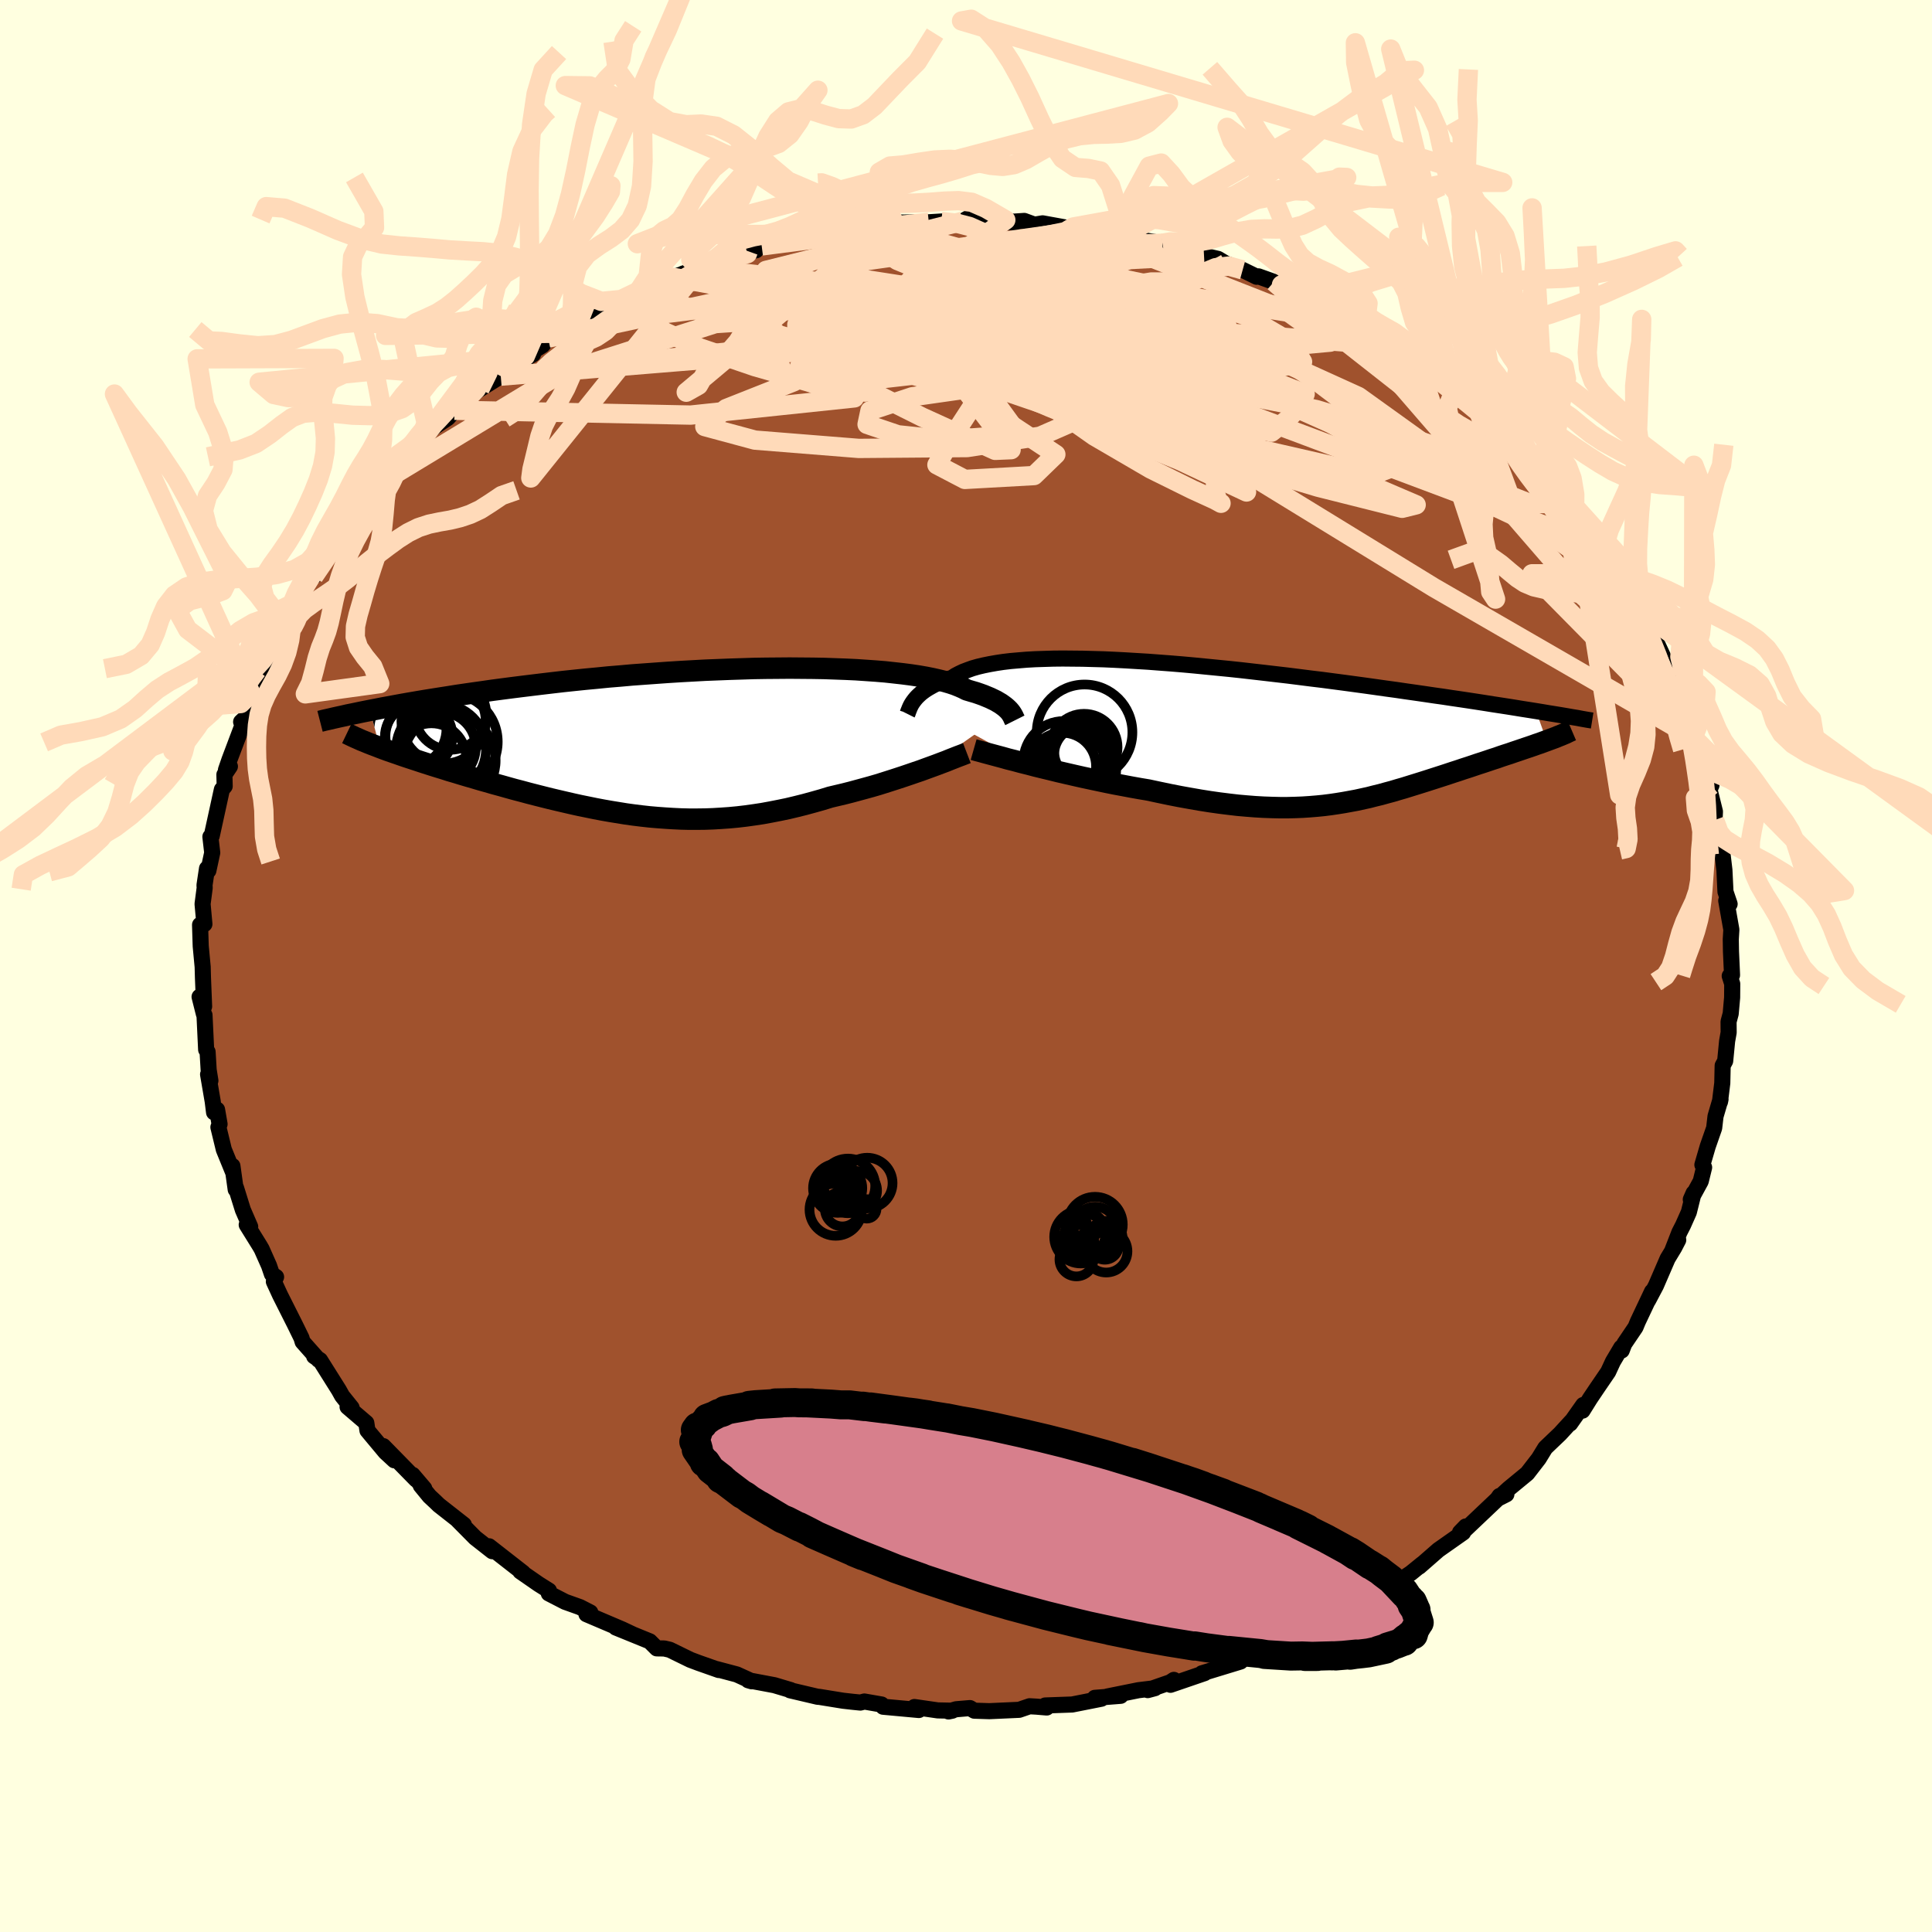 <svg viewBox="-100 -100 200 200" xmlns="http://www.w3.org/2000/svg" width="500" height="500" id="face-svg">
    <defs>
      <clipPath id="leftEyeClipPath">
        <polyline points="33.01,-3.19 32.88,-3.32 32.73,-3.46 32.56,-3.6 32.37,-3.74 32.16,-3.89 31.92,-4.03 31.67,-4.18 31.38,-4.32 31.07,-4.47 30.73,-4.61 30.37,-4.76 29.98,-4.9 29.57,-5.04 29.12,-5.17 28.65,-5.31 28.3,-5.49 27.89,-5.67 27.44,-5.85 26.93,-6.02 26.38,-6.18 25.77,-6.33 25.11,-6.48 24.41,-6.62 23.66,-6.75 22.86,-6.87 22.01,-6.98 21.12,-7.08 20.2,-7.18 19.23,-7.26 18.22,-7.33 17.18,-7.4 16.1,-7.45 15,-7.49 13.87,-7.53 12.71,-7.55 11.53,-7.56 10.32,-7.57 9.11,-7.56 7.87,-7.55 6.62,-7.53 5.37,-7.49 4.1,-7.45 2.83,-7.4 1.56,-7.35 0.29,-7.28 -0.98,-7.21 -2.25,-7.13 -3.51,-7.04 -4.76,-6.95 -6,-6.86 -7.22,-6.75 -8.44,-6.65 -9.64,-6.53 -10.82,-6.42 -11.98,-6.3 -13.12,-6.18 -14.24,-6.05 -15.34,-5.92 -16.41,-5.79 -17.47,-5.66 -18.5,-5.53 -19.5,-5.4 -20.48,-5.27 -21.44,-5.13 -22.37,-5 -23.27,-4.87 -24.16,-4.74 -25.03,-4.6 -25.87,-4.47 -26.69,-4.34 -27.5,-4.21 -28.27,-4.08 -29.03,-3.95 -29.77,-3.82 -30.48,-3.69 -31.17,-3.56 -31.84,-3.44 -32.49,-3.31 -33.12,-3.19 -32.12,0.65 -31.7,0.81 -31.26,0.97 -30.8,1.13 -30.33,1.29 -29.85,1.46 -29.35,1.63 -28.83,1.8 -28.31,1.97 -27.77,2.15 -27.21,2.33 -26.65,2.51 -26.07,2.69 -25.48,2.87 -24.89,3.06 -24.27,3.24 -23.65,3.43 -23.01,3.62 -22.35,3.81 -21.68,4.01 -21,4.2 -20.31,4.4 -19.61,4.59 -18.9,4.79 -18.18,4.99 -17.45,5.18 -16.71,5.38 -15.97,5.57 -15.22,5.76 -14.46,5.95 -13.7,6.13 -12.93,6.31 -12.15,6.49 -11.38,6.66 -10.59,6.82 -9.81,6.98 -9.02,7.13 -8.22,7.27 -7.42,7.4 -6.62,7.53 -5.82,7.64 -5.01,7.74 -4.2,7.83 -3.39,7.9 -2.57,7.96 -1.76,8.01 -0.93,8.05 -0.11,8.07 0.72,8.07 1.56,8.06 2.39,8.03 3.23,7.98 4.08,7.92 4.93,7.84 5.78,7.74 6.64,7.62 7.5,7.49 8.37,7.33 9.24,7.16 10.11,6.98 10.99,6.77 11.87,6.55 12.75,6.31 13.64,6.06 14.52,5.79 15.24,5.62 15.96,5.45 16.67,5.27 17.37,5.08 18.07,4.89 18.76,4.7 19.45,4.5 20.12,4.29 20.78,4.08 21.43,3.87 22.07,3.66 22.69,3.45 23.3,3.24 23.89,3.04 24.46,2.83" />
      </clipPath>
      <clipPath id="rightEyeClipPath">
        <polyline points="-35.06,-3.07 -34.93,-3.24 -34.79,-3.41 -34.63,-3.58 -34.45,-3.75 -34.26,-3.92 -34.04,-4.09 -33.8,-4.26 -33.53,-4.43 -33.25,-4.59 -32.94,-4.76 -32.61,-4.92 -32.26,-5.07 -31.88,-5.22 -31.48,-5.37 -31.05,-5.51 -30.72,-5.73 -30.34,-5.93 -29.92,-6.13 -29.45,-6.31 -28.95,-6.49 -28.39,-6.65 -27.8,-6.79 -27.16,-6.92 -26.48,-7.04 -25.75,-7.15 -24.99,-7.24 -24.18,-7.31 -23.34,-7.38 -22.45,-7.43 -21.54,-7.46 -20.58,-7.49 -19.6,-7.5 -18.58,-7.49 -17.54,-7.48 -16.47,-7.45 -15.38,-7.42 -14.26,-7.37 -13.12,-7.31 -11.96,-7.24 -10.79,-7.17 -9.61,-7.08 -8.41,-6.99 -7.2,-6.89 -5.99,-6.78 -4.77,-6.66 -3.55,-6.54 -2.33,-6.42 -1.11,-6.29 0.11,-6.15 1.33,-6.01 2.53,-5.87 3.73,-5.73 4.92,-5.58 6.1,-5.43 7.26,-5.29 8.4,-5.14 9.54,-4.99 10.65,-4.84 11.75,-4.69 12.82,-4.54 13.88,-4.39 14.91,-4.25 15.93,-4.1 16.92,-3.96 17.89,-3.82 18.83,-3.68 19.76,-3.55 20.68,-3.41 21.57,-3.28 22.44,-3.15 23.29,-3.02 24.13,-2.89 24.94,-2.76 25.73,-2.64 26.51,-2.52 27.26,-2.4 27.99,-2.28 28.7,-2.17 29.39,-2.06 30.49,1.01 30.16,1.13 29.81,1.26 29.45,1.38 29.09,1.51 28.71,1.64 28.32,1.77 27.91,1.91 27.5,2.05 27.08,2.19 26.65,2.34 26.21,2.48 25.76,2.63 25.31,2.79 24.84,2.94 24.37,3.1 23.89,3.26 23.39,3.42 22.89,3.59 22.38,3.76 21.85,3.93 21.32,4.11 20.79,4.28 20.25,4.46 19.7,4.64 19.14,4.82 18.58,5 18.02,5.18 17.45,5.36 16.87,5.54 16.29,5.72 15.71,5.9 15.12,6.07 14.52,6.25 13.92,6.41 13.31,6.58 12.69,6.73 12.07,6.89 11.43,7.03 10.79,7.17 10.14,7.29 9.48,7.41 8.8,7.52 8.12,7.62 7.41,7.71 6.7,7.78 5.97,7.84 5.22,7.89 4.45,7.92 3.67,7.94 2.86,7.94 2.04,7.92 1.19,7.89 0.32,7.84 -0.57,7.77 -1.48,7.69 -2.42,7.58 -3.38,7.46 -4.37,7.32 -5.38,7.16 -6.41,6.98 -7.47,6.79 -8.54,6.58 -9.64,6.35 -10.76,6.11 -11.6,5.97 -12.44,5.82 -13.29,5.66 -14.15,5.5 -15,5.33 -15.85,5.15 -16.7,4.97 -17.54,4.79 -18.38,4.6 -19.21,4.41 -20.03,4.22 -20.84,4.02 -21.63,3.83 -22.41,3.64 -23.16,3.44" />
      </clipPath>
      <filter id="fuzzy">
        <feTurbulence id="turbulence" baseFrequency="0.05" numOctaves="3" type="noise" result="noise" />
        <feDisplacementMap in="SourceGraphic" in2="noise" scale="2" />
      </filter>
      <linearGradient id="rainbowGradient" x1="0%" y1="0%" x2="100%" y2="0%">
        <stop offset="0%" style="stop-color: [object Object]; stop-opacity: 1" />
        <stop offset="50%" style="stop-color: [object Object]; stop-opacity: 1" />
        <stop offset="100%" style="stop-color: [object Object]; stop-opacity: 1" />
      </linearGradient>
    </defs>
    <rect x="-100" y="-100" width="100%" height="100%" fill="rgb(255, 255, 224)" />
    <polyline id="faceContour" points="79.3,0.94 79.06,1.03 79.32,1.85 79.31,3.26 79.16,4.94 78.94,5.76 78.95,6.88 78.79,7.78 78.59,9.83 78.33,10.31 78.29,12.12 78.05,14.07 78.11,13.79 77.59,15.56 77.45,16.77 76.79,18.66 76.23,20.58 76.41,20.85 76.06,22.28 75.03,24.17 75.32,23.51 74.83,25.48 74.23,26.83 73.85,27.57 73.1,29.5 73.73,28.36 73.32,29.15 72.63,30.29 71.42,33.09 70.61,34.62 71.02,33.7 69.54,36.83 69.31,37.39 68.14,39.12 67.88,39.8 67.83,39.5 66.97,40.95 66.48,42.01 65.34,43.68 64.6,44.78 63.82,46.03 63.9,45.44 62.54,47.37 62.7,47.11 61.49,48.43 59.97,49.88 59.29,50.99 58.1,52.53 56.18,54.11 55,55.19 55.23,54.86 55.94,54.69 55.05,55.14 51.56,58.45 51.73,58.02 51.14,58.63 51.46,58.65 48.9,60.45 46.92,62.18 47.22,61.9 46.05,62.85 44.73,63.73 44.19,63.98 43.23,64.49 42.41,65.21 41.73,65.51 40.97,66.12 40.07,66.25 38.77,67.24 38.18,67.49 36.29,68.19 34.19,69.31 35.49,68.7 33.37,69.9 32.68,70.37 31.63,70.62 29.88,71.57 28.83,71.46 28.42,72 24.42,73.22 24.7,73.2 21.17,74.41 21.52,73.9 21.14,74.15 18.81,74.96 19.56,74.76 17.85,74.97 14.63,75.62 16.01,75.55 13.33,75.76 14.02,75.85 10.99,76.45 8.2,76.55 8.36,76.76 7.29,76.67 6.58,76.63 5.5,77 2.41,77.14 0.86,77.09 0.41,76.82 -1.02,76.94 -1.81,77.17 -1.42,77.09 -2.92,77.06 -5.34,76.71 -4.88,77.02 -8.58,76.68 -8.74,76.45 -10.52,76.14 -10.93,76.25 -11.73,76.17 -12.71,76.06 -15.18,75.66 -15.36,75.65 -18.21,74.98 -18.13,74.96 -19.84,74.45 -22.55,73.94 -22.18,74.05 -22.45,73.92 -23.72,73.34 -25.83,72.78 -25.59,72.88 -27.69,72.14 -28.54,71.82 -30.67,70.78 -31.24,70.65 -32.01,70.64 -32.74,69.91 -36.25,68.48 -34.5,69.19 -35.58,68.68 -39.29,67.1 -38.89,66.92 -39.96,66.37 -41.5,65.82 -43.19,64.95 -43.17,64.66 -44.25,63.98 -46.14,62.67 -45.86,62.81 -46.63,62.21 -49.37,60.07 -49.04,60.58 -50.81,59.19 -52.63,57.35 -51.98,57.84 -54.58,55.8 -54.94,55.45 -55.54,54.89 -56.44,53.79 -56.08,54.09 -57.28,52.68 -56.93,53.16 -60.32,49.7 -59.18,51.17 -60.1,50.32 -61.96,48.09 -62.08,47.3 -64.02,45.64 -63.6,45.73 -64.58,44.51 -64.92,43.9 -66.87,40.8 -67.48,40.4 -67.11,40.65 -67.02,40.77 -68.67,38.91 -68.79,38.51 -69.48,37.1 -71.01,34.06 -71.65,32.67 -71.42,32.19 -71.85,31.9 -72.15,31.02 -72.91,29.31 -73.1,28.98 -74.46,26.79 -74.1,26.99 -74.86,25.24 -75.57,22.96 -75.6,23.14 -75.94,20.7 -75.87,21.35 -76.83,19 -77.39,16.69 -77.27,16.37 -77.53,14.87 -77.84,15.15 -77.98,14.02 -78.46,11.22 -78.22,11.87 -78.4,10.75 -78.51,8.89 -78.66,8.66 -78.83,5.08 -78.89,4.98 -79.34,3.19 -78.87,4.19 -78.99,1.2 -79.02,0.09 -79.22,-2.04 -79.23,-2.32 -79.29,-4.26 -78.84,-4.34 -79.03,-6.42 -78.81,-8.1 -78.83,-8.36 -78.57,-10.09 -78.43,-9.87 -78.03,-11.73 -78.22,-13.38 -78.08,-13.47 -77.41,-16.53 -77.03,-18.27 -76.74,-18.61 -76.77,-19.81 -76.2,-20.66 -76.61,-20.3 -76.24,-21.37 -74.72,-25.4 -75.04,-25.27 -74.54,-25.74 -74.4,-26.51 -74.01,-28.2 -73.19,-29.22 -73.15,-30.13 -72.51,-31.39 -71.99,-32.31 -71.19,-34.28 -69.92,-36.61 -70.14,-35.67 -70.09,-36.41 -69.91,-36.56 -68.58,-38.79 -68.09,-39.93 -67.53,-40.32 -65.89,-42.66 -65.37,-43.42 -65.16,-43.77 -62.82,-46.8 -64.59,-44.69 -61.71,-48.73 -60.41,-49.89 -60.93,-49.17 -59.37,-50.78 -59.85,-50.73 -58.97,-51.39 -57.78,-52.55 -57.31,-53.13 -56.45,-54.28 -55.08,-55.78 -53.63,-56.74 -52.95,-57.53 -51.94,-58.26 -51.92,-58.43 -49.72,-60.28 -50.33,-59.71 -48.16,-61.06 -48.03,-61.36 -47.76,-61.58 -44.82,-63.33 -45.62,-63.13 -43.85,-64.25 -43.26,-65 -41.8,-65.51 -40.12,-66.57 -40.02,-66.66 -38.77,-67.33 -38.11,-67.37 -36.18,-68.54 -33.28,-70.16 -33.99,-69.74 -31.55,-70.82 -32.1,-70.55 -30.33,-71.29 -27.59,-72.25 -29.28,-71.68 -27,-72.43 -27.34,-72.45 -25.82,-72.92 -23.69,-73.84 -21.73,-74.09 -22.54,-73.99 -21.15,-74.54 -17.02,-75.33 -17.52,-75.28 -16.68,-75.59 -14.37,-75.99 -14.59,-76.08 -12.86,-76.05 -11.83,-76.22 -10.62,-76.72 -9.56,-76.78 -8.14,-76.85 -7.42,-77 -6.99,-76.96 -3.85,-76.99 -2.56,-77.07 -0.36,-77.09 0.18,-77.4 1.35,-77.38 4.12,-77.23 5.11,-76.99 3.85,-76.98 6.03,-77.13 7.09,-76.74 7.93,-76.88 11.35,-76.26 11.09,-76.5 12.49,-76.23 13.85,-76.17 15.64,-75.85 16.21,-75.55 17.33,-75.22 17.67,-75.24 20.33,-74.82 20.27,-74.6 22.99,-73.85 23.65,-73.56 24.64,-73.53 26.09,-73.2 26.89,-72.72 28.64,-72.06 30.09,-71.35 30.28,-71.39 31.88,-70.82 33.83,-69.72 32.66,-70.51 33.73,-69.87 34.72,-69.37 38.16,-68.09 38.95,-67.38 40.43,-66.35 39.61,-66.7 41.29,-65.99 43.98,-64.22 42.02,-65.22 44.44,-63.81 45.87,-63.31 46.74,-62.61 47.46,-61.72 49.56,-60.06 50.52,-59.49 50.87,-58.99 51.17,-58.97 53.26,-57.15 53.09,-57.32 55.38,-55.52 54.65,-55.26 55.38,-55.13 56.68,-54.24 57.52,-53.06 58.08,-52.83 60.27,-49.94 60.35,-50.53 60.2,-50.19 62.6,-47.89 63.01,-47.05 64.07,-45.28 64.84,-44.93 64.59,-44.43 66.11,-42.45 65.26,-43.6 66.65,-41.79 67.11,-40.87 68.08,-39.23 68.87,-37.89 69.85,-36.7 69.98,-35.93 70.59,-35.36 70.9,-34.76 72.24,-31.87 71.89,-32.24 72.69,-30.97 73.99,-28.29 73.74,-28.09 73.31,-28.91 74.46,-26.44 75.29,-23.66 75.61,-22.85 75.53,-23.29 76.4,-20.35 76.44,-20 77.17,-18.71 76.97,-18.25 77.53,-15.99 77.49,-15.1 78.16,-12.82 78,-13.85 78.28,-11.73 78.22,-12.38 78.51,-9.94 78.62,-7.69 79.05,-6.42 78.87,-6.34 78.7,-6.76 79.23,-3.76 79.17,-2.77 79.19,-1.51 79.3,0.94 79.06,1.03" fill="rgb(160, 82, 45)" stroke="black" stroke-width="1.667" stroke-linejoin="round" filter="url(#fuzzy)" />
    <g transform="translate(29.62 -24.33)">
      <polyline id="rightCountour" points="-35.06,-3.07 -34.93,-3.24 -34.79,-3.41 -34.63,-3.58 -34.45,-3.75 -34.26,-3.92 -34.04,-4.09 -33.8,-4.26 -33.53,-4.43 -33.25,-4.59 -32.94,-4.76 -32.61,-4.92 -32.26,-5.07 -31.88,-5.22 -31.48,-5.37 -31.05,-5.51 -30.72,-5.73 -30.34,-5.93 -29.92,-6.13 -29.45,-6.31 -28.95,-6.49 -28.39,-6.65 -27.8,-6.79 -27.16,-6.92 -26.48,-7.04 -25.75,-7.15 -24.99,-7.24 -24.18,-7.31 -23.34,-7.38 -22.45,-7.43 -21.54,-7.46 -20.58,-7.49 -19.6,-7.5 -18.58,-7.49 -17.54,-7.48 -16.47,-7.45 -15.38,-7.42 -14.26,-7.37 -13.12,-7.31 -11.96,-7.24 -10.79,-7.17 -9.61,-7.08 -8.41,-6.99 -7.2,-6.89 -5.99,-6.78 -4.77,-6.66 -3.55,-6.54 -2.33,-6.42 -1.11,-6.29 0.11,-6.15 1.33,-6.01 2.53,-5.87 3.73,-5.73 4.92,-5.58 6.1,-5.43 7.26,-5.29 8.4,-5.14 9.54,-4.99 10.65,-4.84 11.75,-4.69 12.82,-4.54 13.88,-4.39 14.91,-4.25 15.93,-4.1 16.92,-3.96 17.89,-3.82 18.83,-3.68 19.76,-3.55 20.68,-3.41 21.57,-3.28 22.44,-3.15 23.29,-3.02 24.13,-2.89 24.94,-2.76 25.73,-2.64 26.51,-2.52 27.26,-2.4 27.99,-2.28 28.7,-2.17 29.39,-2.06 30.49,1.01 30.16,1.13 29.81,1.26 29.45,1.38 29.09,1.51 28.71,1.64 28.32,1.77 27.91,1.91 27.5,2.05 27.08,2.19 26.65,2.34 26.21,2.48 25.76,2.63 25.31,2.79 24.84,2.94 24.37,3.1 23.89,3.26 23.39,3.42 22.89,3.59 22.38,3.76 21.85,3.93 21.32,4.11 20.79,4.28 20.25,4.46 19.7,4.64 19.14,4.82 18.58,5 18.02,5.18 17.45,5.36 16.87,5.54 16.29,5.72 15.71,5.9 15.12,6.07 14.52,6.25 13.92,6.41 13.31,6.58 12.69,6.73 12.07,6.89 11.43,7.03 10.79,7.17 10.14,7.29 9.48,7.41 8.8,7.52 8.12,7.62 7.41,7.71 6.7,7.78 5.97,7.84 5.22,7.89 4.45,7.92 3.67,7.94 2.86,7.94 2.04,7.92 1.19,7.89 0.32,7.84 -0.57,7.77 -1.48,7.69 -2.42,7.58 -3.38,7.46 -4.37,7.32 -5.38,7.16 -6.41,6.98 -7.47,6.79 -8.54,6.58 -9.64,6.35 -10.76,6.11 -11.6,5.97 -12.44,5.82 -13.29,5.66 -14.15,5.5 -15,5.33 -15.85,5.15 -16.7,4.97 -17.54,4.79 -18.38,4.6 -19.21,4.41 -20.03,4.22 -20.84,4.02 -21.63,3.83 -22.41,3.64 -23.16,3.44" fill="white" stroke="white" stroke-width="0" stroke-linejoin="round" filter="url(#fuzzy)" />
    </g>
    <g transform="translate(-28.57 -23.27)">
      <polyline id="leftCountour" points="33.01,-3.19 32.88,-3.32 32.73,-3.46 32.56,-3.6 32.37,-3.74 32.16,-3.89 31.92,-4.03 31.67,-4.18 31.38,-4.32 31.07,-4.47 30.73,-4.61 30.37,-4.76 29.98,-4.9 29.57,-5.04 29.12,-5.17 28.65,-5.31 28.3,-5.49 27.89,-5.67 27.44,-5.85 26.93,-6.02 26.38,-6.18 25.77,-6.33 25.11,-6.48 24.41,-6.62 23.66,-6.75 22.86,-6.87 22.01,-6.98 21.12,-7.08 20.2,-7.18 19.23,-7.26 18.22,-7.33 17.18,-7.4 16.1,-7.45 15,-7.49 13.87,-7.53 12.71,-7.55 11.53,-7.56 10.32,-7.57 9.11,-7.56 7.87,-7.55 6.62,-7.53 5.37,-7.49 4.1,-7.45 2.83,-7.4 1.56,-7.35 0.29,-7.28 -0.98,-7.21 -2.25,-7.13 -3.51,-7.04 -4.76,-6.95 -6,-6.86 -7.22,-6.75 -8.44,-6.65 -9.64,-6.53 -10.82,-6.42 -11.98,-6.3 -13.12,-6.18 -14.24,-6.05 -15.34,-5.92 -16.41,-5.79 -17.47,-5.66 -18.5,-5.53 -19.5,-5.4 -20.48,-5.27 -21.44,-5.13 -22.37,-5 -23.27,-4.87 -24.16,-4.74 -25.03,-4.6 -25.87,-4.47 -26.69,-4.34 -27.5,-4.21 -28.27,-4.08 -29.03,-3.95 -29.77,-3.82 -30.48,-3.69 -31.17,-3.56 -31.84,-3.44 -32.49,-3.31 -33.12,-3.19 -32.12,0.65 -31.7,0.81 -31.26,0.97 -30.8,1.13 -30.33,1.29 -29.85,1.46 -29.35,1.63 -28.83,1.8 -28.31,1.97 -27.77,2.15 -27.21,2.33 -26.65,2.51 -26.07,2.69 -25.48,2.87 -24.89,3.06 -24.27,3.24 -23.65,3.43 -23.01,3.62 -22.35,3.81 -21.68,4.01 -21,4.2 -20.31,4.4 -19.61,4.59 -18.9,4.79 -18.18,4.99 -17.45,5.18 -16.71,5.38 -15.97,5.57 -15.22,5.76 -14.46,5.95 -13.7,6.13 -12.93,6.31 -12.15,6.49 -11.38,6.66 -10.59,6.82 -9.81,6.98 -9.02,7.13 -8.22,7.27 -7.42,7.4 -6.62,7.53 -5.82,7.64 -5.01,7.74 -4.2,7.83 -3.39,7.9 -2.57,7.96 -1.76,8.01 -0.93,8.05 -0.11,8.07 0.72,8.07 1.56,8.06 2.39,8.03 3.23,7.98 4.08,7.92 4.93,7.84 5.78,7.74 6.64,7.62 7.5,7.49 8.37,7.33 9.24,7.16 10.11,6.98 10.99,6.77 11.87,6.55 12.75,6.31 13.64,6.06 14.52,5.79 15.24,5.62 15.96,5.45 16.67,5.27 17.37,5.08 18.07,4.89 18.76,4.7 19.45,4.5 20.12,4.29 20.78,4.08 21.43,3.87 22.07,3.66 22.69,3.45 23.3,3.24 23.89,3.04 24.46,2.83" fill="white" stroke="white" stroke-width="0" stroke-linejoin="round" filter="url(#fuzzy)" />
    </g>
    <g transform="translate(29.62 -24.33)">
      <polyline id="rightUpper" points="-35.69,-1.77 -35.65,-1.85 -35.62,-1.95 -35.58,-2.06 -35.53,-2.18 -35.48,-2.31 -35.42,-2.45 -35.35,-2.6 -35.27,-2.75 -35.17,-2.91 -35.06,-3.07 -34.93,-3.24 -34.79,-3.41 -34.63,-3.58 -34.45,-3.75 -34.26,-3.92 -34.04,-4.09 -33.8,-4.26 -33.53,-4.43 -33.25,-4.59 -32.94,-4.76 -32.61,-4.92 -32.26,-5.07 -31.88,-5.22 -31.48,-5.37 -31.05,-5.51 -30.72,-5.73 -30.34,-5.93 -29.92,-6.13 -29.45,-6.31 -28.95,-6.49 -28.39,-6.65 -27.8,-6.79 -27.16,-6.92 -26.48,-7.04 -25.75,-7.15 -24.99,-7.24 -24.18,-7.31 -23.34,-7.38 -22.45,-7.43 -21.54,-7.46 -20.58,-7.49 -19.6,-7.5 -18.58,-7.49 -17.54,-7.48 -16.47,-7.45 -15.38,-7.42 -14.26,-7.37 -13.12,-7.31 -11.96,-7.24 -10.79,-7.17 -9.61,-7.08 -8.41,-6.99 -7.2,-6.89 -5.99,-6.78 -4.77,-6.66 -3.55,-6.54 -2.33,-6.42 -1.11,-6.29 0.11,-6.15 1.33,-6.01 2.53,-5.87 3.73,-5.73 4.92,-5.58 6.1,-5.43 7.26,-5.29 8.4,-5.14 9.54,-4.99 10.65,-4.84 11.75,-4.69 12.82,-4.54 13.88,-4.39 14.91,-4.25 15.93,-4.1 16.92,-3.96 17.89,-3.82 18.83,-3.68 19.76,-3.55 20.68,-3.41 21.57,-3.28 22.44,-3.15 23.29,-3.02 24.13,-2.89 24.94,-2.76 25.73,-2.64 26.51,-2.52 27.26,-2.4 27.99,-2.28 28.7,-2.17 29.39,-2.06 30.06,-1.95 30.71,-1.84 31.34,-1.74 31.95,-1.64 32.54,-1.54 33.11,-1.44 33.66,-1.35 34.19,-1.25 34.7,-1.16 35.2,-1.08" fill="none" stroke="black" stroke-width="1.667" stroke-linejoin="round" filter="url(#fuzzy)" />
      <polyline id="rightLower" points="-28.83,1.93 -28.48,2.03 -28.06,2.14 -27.59,2.27 -27.07,2.41 -26.51,2.56 -25.91,2.72 -25.27,2.9 -24.59,3.07 -23.89,3.26 -23.16,3.44 -22.41,3.64 -21.63,3.83 -20.84,4.02 -20.03,4.22 -19.21,4.41 -18.38,4.6 -17.54,4.79 -16.7,4.97 -15.85,5.15 -15,5.33 -14.15,5.5 -13.29,5.66 -12.44,5.82 -11.6,5.97 -10.76,6.11 -9.64,6.35 -8.54,6.58 -7.47,6.79 -6.41,6.98 -5.38,7.16 -4.37,7.32 -3.38,7.46 -2.42,7.58 -1.48,7.69 -0.57,7.77 0.32,7.84 1.19,7.89 2.04,7.92 2.86,7.94 3.67,7.94 4.45,7.92 5.22,7.89 5.97,7.84 6.7,7.78 7.41,7.71 8.12,7.62 8.8,7.52 9.48,7.41 10.14,7.29 10.79,7.17 11.43,7.03 12.07,6.89 12.69,6.73 13.31,6.58 13.92,6.41 14.52,6.25 15.12,6.07 15.71,5.9 16.29,5.72 16.87,5.54 17.45,5.36 18.02,5.18 18.58,5 19.14,4.82 19.7,4.64 20.25,4.46 20.79,4.28 21.32,4.11 21.85,3.93 22.38,3.76 22.89,3.59 23.39,3.42 23.89,3.26 24.37,3.1 24.84,2.94 25.31,2.79 25.76,2.63 26.21,2.48 26.65,2.34 27.08,2.19 27.5,2.05 27.91,1.91 28.32,1.77 28.71,1.64 29.09,1.51 29.45,1.38 29.81,1.26 30.16,1.13 30.49,1.01 30.81,0.89 31.11,0.78 31.41,0.67 31.69,0.55 31.95,0.45 32.21,0.34 32.45,0.24 32.67,0.13 32.88,0.03 33.09,-0.06" fill="none" stroke="black" stroke-width="2.222" stroke-linejoin="round" filter="url(#fuzzy)" />
      <circle r="3.414" cx="-18.64" cy="3.026" stroke="black" fill="none" stroke-width="1.0" filter="url(#fuzzy)" clip-path="url(#rightEyeClipPath)" /><circle r="3.048" cx="-17.455" cy="2.501" stroke="black" fill="none" stroke-width="1.0" filter="url(#fuzzy)" clip-path="url(#rightEyeClipPath)" /><circle r="4.272" cx="-19.075" cy="4.331" stroke="black" fill="none" stroke-width="1.0" filter="url(#fuzzy)" clip-path="url(#rightEyeClipPath)" /><circle r="4.178" cx="-19.495" cy="3.151" stroke="black" fill="none" stroke-width="1.0" filter="url(#fuzzy)" clip-path="url(#rightEyeClipPath)" /><circle r="4.95" cx="-17.345" cy="0.141" stroke="black" fill="none" stroke-width="1.0" filter="url(#fuzzy)" clip-path="url(#rightEyeClipPath)" /><circle r="4.078" cx="-18.145" cy="3.941" stroke="black" fill="none" stroke-width="1.0" filter="url(#fuzzy)" clip-path="url(#rightEyeClipPath)" /><circle r="3.468" cx="-17.4" cy="1.691" stroke="black" fill="none" stroke-width="1.0" filter="url(#fuzzy)" clip-path="url(#rightEyeClipPath)" /><circle r="3.488" cx="-19.645" cy="3.671" stroke="black" fill="none" stroke-width="1.0" filter="url(#fuzzy)" clip-path="url(#rightEyeClipPath)" /><circle r="3.274" cx="-17.595" cy="2.531" stroke="black" fill="none" stroke-width="1.0" filter="url(#fuzzy)" clip-path="url(#rightEyeClipPath)" /><circle r="3.03" cx="-17.47" cy="2.096" stroke="black" fill="none" stroke-width="1.0" filter="url(#fuzzy)" clip-path="url(#rightEyeClipPath)" />
      </g>
    <g transform="translate(-28.57 -23.27)">
      <polyline id="leftUpper" points="33.63,-2.16 33.6,-2.22 33.56,-2.3 33.52,-2.38 33.48,-2.48 33.43,-2.58 33.37,-2.69 33.3,-2.81 33.22,-2.93 33.12,-3.06 33.01,-3.19 32.88,-3.32 32.73,-3.46 32.56,-3.6 32.37,-3.74 32.16,-3.89 31.92,-4.03 31.67,-4.18 31.38,-4.32 31.07,-4.47 30.73,-4.61 30.37,-4.76 29.98,-4.9 29.57,-5.04 29.12,-5.17 28.65,-5.31 28.3,-5.49 27.89,-5.67 27.44,-5.85 26.93,-6.02 26.38,-6.18 25.77,-6.33 25.11,-6.48 24.41,-6.62 23.66,-6.75 22.86,-6.87 22.01,-6.98 21.12,-7.08 20.2,-7.18 19.23,-7.26 18.22,-7.33 17.18,-7.4 16.1,-7.45 15,-7.49 13.87,-7.53 12.71,-7.55 11.53,-7.56 10.32,-7.57 9.11,-7.56 7.87,-7.55 6.62,-7.53 5.37,-7.49 4.1,-7.45 2.83,-7.4 1.56,-7.35 0.29,-7.28 -0.98,-7.21 -2.25,-7.13 -3.51,-7.04 -4.76,-6.95 -6,-6.86 -7.22,-6.75 -8.44,-6.65 -9.64,-6.53 -10.82,-6.42 -11.98,-6.3 -13.12,-6.18 -14.24,-6.05 -15.34,-5.92 -16.41,-5.79 -17.47,-5.66 -18.5,-5.53 -19.5,-5.4 -20.48,-5.27 -21.44,-5.13 -22.37,-5 -23.27,-4.87 -24.16,-4.74 -25.03,-4.6 -25.87,-4.47 -26.69,-4.34 -27.5,-4.21 -28.27,-4.08 -29.03,-3.95 -29.77,-3.82 -30.48,-3.69 -31.17,-3.56 -31.84,-3.44 -32.49,-3.31 -33.12,-3.19 -33.73,-3.07 -34.31,-2.95 -34.88,-2.83 -35.43,-2.72 -35.95,-2.6 -36.46,-2.49 -36.95,-2.38 -37.42,-2.27 -37.87,-2.17 -38.3,-2.06" fill="none" stroke="black" stroke-width="2.222" stroke-linejoin="round" filter="url(#fuzzy)" />
      <polyline id="leftLower" points="28.66,1.23 28.4,1.33 28.09,1.45 27.74,1.58 27.36,1.73 26.95,1.89 26.51,2.07 26.03,2.25 25.53,2.44 25.01,2.63 24.46,2.83 23.89,3.04 23.3,3.24 22.69,3.45 22.07,3.66 21.43,3.87 20.78,4.08 20.12,4.29 19.45,4.5 18.76,4.7 18.07,4.89 17.37,5.08 16.67,5.27 15.96,5.45 15.24,5.62 14.52,5.79 13.64,6.06 12.75,6.31 11.87,6.55 10.99,6.77 10.11,6.98 9.24,7.16 8.37,7.33 7.5,7.49 6.64,7.62 5.78,7.74 4.93,7.84 4.08,7.92 3.23,7.98 2.39,8.03 1.56,8.06 0.72,8.07 -0.11,8.07 -0.93,8.05 -1.76,8.01 -2.57,7.96 -3.39,7.9 -4.2,7.83 -5.01,7.74 -5.82,7.64 -6.62,7.53 -7.42,7.4 -8.22,7.27 -9.02,7.13 -9.81,6.98 -10.59,6.82 -11.38,6.66 -12.15,6.49 -12.93,6.31 -13.7,6.13 -14.46,5.95 -15.22,5.76 -15.97,5.57 -16.71,5.38 -17.45,5.18 -18.18,4.99 -18.9,4.79 -19.61,4.59 -20.31,4.4 -21,4.2 -21.68,4.01 -22.35,3.81 -23.01,3.62 -23.65,3.43 -24.27,3.24 -24.89,3.06 -25.48,2.87 -26.07,2.69 -26.65,2.51 -27.21,2.33 -27.77,2.15 -28.31,1.97 -28.83,1.8 -29.35,1.63 -29.85,1.46 -30.33,1.29 -30.8,1.13 -31.26,0.97 -31.7,0.81 -32.12,0.65 -32.53,0.49 -32.93,0.34 -33.31,0.19 -33.67,0.04 -34.02,-0.1 -34.35,-0.25 -34.67,-0.39 -34.97,-0.53 -35.26,-0.67 -35.53,-0.8" fill="none" stroke="black" stroke-width="2.222" stroke-linejoin="round" filter="url(#fuzzy)" />
      <circle r="3.692" cx="-24.791" cy="-2.807" stroke="black" fill="none" stroke-width="1.0" filter="url(#fuzzy)" clip-path="url(#leftEyeClipPath)" /><circle r="3.648" cx="-25.826" cy="0.643" stroke="black" fill="none" stroke-width="1.0" filter="url(#fuzzy)" clip-path="url(#leftEyeClipPath)" /><circle r="3.978" cx="-29.191" cy="-1.282" stroke="black" fill="none" stroke-width="1.0" filter="url(#fuzzy)" clip-path="url(#leftEyeClipPath)" /><circle r="3.386" cx="-28.201" cy="-0.462" stroke="black" fill="none" stroke-width="1.0" filter="url(#fuzzy)" clip-path="url(#leftEyeClipPath)" /><circle r="4.364" cx="-25.511" cy="-2.042" stroke="black" fill="none" stroke-width="1.0" filter="url(#fuzzy)" clip-path="url(#leftEyeClipPath)" /><circle r="4.656" cx="-25.771" cy="0.828" stroke="black" fill="none" stroke-width="1.0" filter="url(#fuzzy)" clip-path="url(#leftEyeClipPath)" /><circle r="4.8" cx="-24.921" cy="1.988" stroke="black" fill="none" stroke-width="1.0" filter="url(#fuzzy)" clip-path="url(#leftEyeClipPath)" /><circle r="3.468" cx="-28.061" cy="-0.532" stroke="black" fill="none" stroke-width="1.0" filter="url(#fuzzy)" clip-path="url(#leftEyeClipPath)" /><circle r="4.996" cx="-24.901" cy="0.058" stroke="black" fill="none" stroke-width="1.0" filter="url(#fuzzy)" clip-path="url(#leftEyeClipPath)" /><circle r="3.602" cx="-26.771" cy="1.748" stroke="black" fill="none" stroke-width="1.0" filter="url(#fuzzy)" clip-path="url(#leftEyeClipPath)" />
    </g>
    <g id="hairs">
      <polyline points="31.88,-70.82 35.84,-67.35 46.37,-59.08 52.7,-53.49 51.88,-52.68 45.33,-54.91 36.22,-57.61 27.3,-59.36 19.55,-60.19 12.07,-60.82 3.53,-61.82 -5.92,-63.23 -13.89,-64.7 -16.85,-65.92 -12.28,-66.83 -0.48,-67.4 14.86,-67.28 27,-66.35 25.12,-67.14 -9.56,-76.78" fill="none" stroke="rgb(255, 218, 185)" stroke-width="2" stroke-linejoin="round" filter="url(#fuzzy)" /><polyline points="-3.85,-76.99 -7.28,-76.63 -8.21,-75.91 -10.69,-73.77 -11.61,-70.3 -8.34,-66.13 -2.34,-62.04 2.85,-58.6 4.62,-56.16 2.53,-54.8 -2.07,-54.47 -7.05,-54.99 -10.24,-56.07 -9.94,-57.48 -5.55,-58.93 2.15,-60.03 11.02,-60.27 18.06,-59.39 19.95,-58.01 14.15,-57.83 1.58,-60.66 -9.29,-66.38 -3.26,-72.08 24.64,-73.53" fill="none" stroke="rgb(255, 218, 185)" stroke-width="2" stroke-linejoin="round" filter="url(#fuzzy)" /><polyline points="-59.37,-50.78 -41.72,-61.47 -25.96,-66.5 -20.13,-66.89 -20.19,-64.44 -18.92,-61.38 -14.31,-59.82 -9.57,-60.74 -8.57,-63.54 -12.17,-66.5 -17.78,-67.98 -21.21,-67.36 -19.3,-65.09 -13.16,-61.97 -11.56,-58.81 -28.5,-57.03 -52.95,-57.53" fill="none" stroke="rgb(255, 218, 185)" stroke-width="2" stroke-linejoin="round" filter="url(#fuzzy)" /><polyline points="-0.36,-77.09 -20.7,-72.01 -21.64,-70.39 -15.33,-68.62 -7.53,-65.96 -2.76,-63.23 -3.48,-61.39 -8.64,-60.8 -14.57,-61.2 -17.25,-62.03 -14.25,-62.67 -5.64,-62.58 6.39,-61.51 18.37,-59.94 26.66,-59.09 28.7,-60.28 24.75,-63.69 19.74,-67.27 22.71,-67.09 40.62,-58.96 68.08,-39.23" fill="none" stroke="rgb(255, 218, 185)" stroke-width="2" stroke-linejoin="round" filter="url(#fuzzy)" /><polyline points="11.09,-76.5 33.19,-67.81 37.7,-64.58 29.47,-63.83 14.44,-64.27 0.17,-65.24 -9.36,-66.3 -14.71,-66.89 -17.51,-66.4 -17.47,-64.43 -12.94,-61.02 -4.52,-56.81 3.02,-53.38 4.67,-53.45 0.04,-59.5 -33.99,-69.74" fill="none" stroke="rgb(255, 218, 185)" stroke-width="2" stroke-linejoin="round" filter="url(#fuzzy)" /><polyline points="-30.33,-71.29 -0.02,-65.7 23.87,-57.4 31.62,-55.26 33.26,-56.56 34.66,-58.11 35.11,-59.22 31.92,-60.47 24.14,-62.16 13.57,-63.85 3.85,-64.7 -1.17,-64.07 0.87,-61.73 9.9,-57.97 23.21,-53.52 36.43,-49.57 45.15,-47.38 46.6,-47.74 40.67,-50.28 29.96,-53.56 18.47,-56.41 8.67,-59.83 -2.24,-67.22 -7.42,-77" fill="none" stroke="rgb(255, 218, 185)" stroke-width="2" stroke-linejoin="round" filter="url(#fuzzy)" /><polyline points="11.09,-76.5 25.8,-58.46 20.59,-56.59 14.91,-58.63 8.13,-61.07 2.09,-62.81 -1.98,-64.01 -4.52,-65.13 -6.01,-66.4 -5.97,-67.66 -3.59,-68.68 1.25,-69.33 7.55,-69.63 13.64,-69.69 18.17,-69.55 20.7,-69.16 21.75,-68.42 22.43,-67.17 24.43,-64.92 30.41,-60.54 42.84,-53.16 57.11,-46.43 53.09,-57.32" fill="none" stroke="rgb(255, 218, 185)" stroke-width="2" stroke-linejoin="round" filter="url(#fuzzy)" /><polyline points="-27.59,-72.25 -14.87,-70.79 6.34,-61.82 28.5,-53.93 42.1,-50.82 45.6,-52.17 42.24,-56.05 36.53,-60.37 31.8,-63.6 28.9,-65.23 26.53,-65.62 22.73,-65.51 16.43,-65.43 8.25,-65.6 -0.06,-66.06 -6.55,-66.89 -9.67,-68.09 -8.35,-69.39 -2.7,-70.41 3.19,-71.39 -0.37,-73.6 -14.59,-76.08" fill="none" stroke="rgb(255, 218, 185)" stroke-width="2" stroke-linejoin="round" filter="url(#fuzzy)" /><polyline points="20.33,-74.82 5.16,-74.3 9.59,-73.82 15.29,-71.81 20.16,-67.28 23.82,-61.13 25.61,-55.31 25.88,-51.2 25.8,-48.98 26.1,-48.08 26.4,-47.9 25.76,-48.25 23.42,-49.32 19.13,-51.44 13.28,-54.85 6.89,-59.35 1.67,-64.23 -0.46,-68.22 1.96,-69.92 9.69,-68.2 23.09,-62.69 41.33,-54.57 58.42,-47.86 62.6,-47.89" fill="none" stroke="rgb(255, 218, 185)" stroke-width="2" stroke-linejoin="round" filter="url(#fuzzy)" /><polyline points="20.27,-74.6 -8.08,-62.46 -10.47,-59.41 -15.25,-60.15 -21.85,-62.04 -27.56,-63.99 -31.14,-65.62 -32.84,-66.73 -33.49,-67.2 -33.11,-67.31 -30.37,-67.63 -23.31,-68.52 -10.96,-69.7 4.11,-70.54 11.04,-71.26 -16.68,-75.59" fill="none" stroke="rgb(255, 218, 185)" stroke-width="2" stroke-linejoin="round" filter="url(#fuzzy)" /><polyline points="-43.26,-65 -16.58,-70.71 4.48,-69.42 16.67,-67.51 20.52,-65.98 20.23,-63.24 20.58,-58.55 23.92,-53.17 28.37,-49.41 29.04,-49.07 22.13,-52.32 8.64,-57.84 -5.35,-63.87 -13.3,-69.3 -14.25,-73.47 -14.2,-75.44 -21.15,-74.54" fill="none" stroke="rgb(255, 218, 185)" stroke-width="2" stroke-linejoin="round" filter="url(#fuzzy)" /><polyline points="75.29,-23.66 48.44,-39.17 21.59,-55.63 10.51,-65.12 6.72,-68.67 4.31,-69.13 2.72,-68.34 2.57,-66.67 2.89,-63.78 1.79,-59.69 -1.08,-55.28 -3.01,-51.88 -0.12,-50.37 7.04,-50.77 9.3,-52.96 0.98,-58.47 26.89,-72.72" fill="none" stroke="rgb(255, 218, 185)" stroke-width="2" stroke-linejoin="round" filter="url(#fuzzy)" /><polyline points="-32.1,-70.55 -22.01,-71.42 -2.63,-68.02 15.08,-63.46 21.69,-60.73 18.94,-60.66 14.4,-62.12 14.06,-63.39 18.96,-63.44 26.26,-62.54 32.27,-61.9 34.84,-62.55 33.63,-64.57 28.9,-67.34 20.13,-70.3 6.91,-73.06 -7.72,-75 -10.62,-76.72" fill="none" stroke="rgb(255, 218, 185)" stroke-width="2" stroke-linejoin="round" filter="url(#fuzzy)" /><polyline points="-27.59,-72.25 -19.38,-69.77 -7.27,-63.57 3.13,-59.81 8.66,-57.92 11.8,-56.77 13.13,-56.62 11.56,-57.98 7.76,-60.47 4.98,-62.88 6.32,-64.18 11.45,-64.47 15.82,-64.86 13.56,-66.44 2.6,-69.03 -11.19,-71.18 -13.87,-72.51 12.49,-76.23" fill="none" stroke="rgb(255, 218, 185)" stroke-width="2" stroke-linejoin="round" filter="url(#fuzzy)" /><polyline points="65.26,-43.6 23.08,-59.43 25.15,-61.6 27.05,-60.21 21.93,-59.02 15.63,-58.03 11.62,-56.57 7.66,-54.84 0.12,-53.67 -11.11,-53.58 -21.85,-54.44 -27.04,-55.84 -24.82,-57.71 -17.85,-60.47 -10.39,-64.47 -3.14,-69.07 9.18,-71.45 39.61,-66.7" fill="none" stroke="rgb(255, 218, 185)" stroke-width="2" stroke-linejoin="round" filter="url(#fuzzy)" /><polyline points="-48.16,-61.06 -1.13,-64.91 16.05,-62.33 21.58,-58.16 16.99,-57.18 7.57,-59.65 -0.78,-63.16 -4.88,-65.33 -4.13,-65.35 0.72,-63.85 8.45,-61.79 17.54,-59.55 25.83,-56.96 29.98,-54.54 26.75,-54.5 18.6,-59.19 20.26,-66.06 43.98,-64.22" fill="none" stroke="rgb(255, 218, 185)" stroke-width="2" stroke-linejoin="round" filter="url(#fuzzy)" /><polyline points="-2.56,-77.07 -0.94,-76.89 0.35,-76.56 1.58,-76.01 2.72,-75.35 3.73,-74.8 4.67,-74.35 5.61,-73.85 6.59,-73.15 7.62,-72.24 8.7,-71.28 9.8,-70.47 10.93,-69.95 12.06,-69.76 13.18,-69.78 14.26,-69.84 15.29,-69.77 16.26,-69.45 17.19,-68.83 18.13,-67.97 19.08,-66.97 20.03,-65.94 20.84,-64.91 21.37,-63.75" fill="none" stroke="rgb(255, 218, 185)" stroke-width="2" stroke-linejoin="round" filter="url(#fuzzy)" /><polyline points="-7.42,-77 -8.57,-79.13 -9.66,-79.16 -10.71,-78.4 -11.77,-77.73 -12.88,-77.47 -14.06,-77.63 -15.31,-78.12 -16.65,-78.83 -18.13,-79.72 -19.74,-80.77 -21.47,-81.92 -23.26,-83.07 -25.05,-84.09 -26.82,-84.93 -28.59,-85.65 -30.37,-86.46 -32.14,-87.45 -33.79,-88.53 -35.28,-89.45 -36.82,-90.22 -38.94,-91.11 -41.48,-91.14 -8.14,-76.85 -9.07,-74.28 -10.13,-73.63 -11.27,-73.77 -12.36,-73.93 -13.39,-73.83 -14.39,-73.53 -15.41,-73.16 -16.48,-72.78 -17.59,-72.34 -18.69,-71.75 -19.73,-70.92 -20.67,-69.82 -21.5,-68.49 -22.25,-67.06 -22.95,-65.71 -23.64,-64.6 -24.33,-63.81 -25.03,-63.28 -25.74,-62.8 -26.44,-62.13 -27.09,-61.17 -27.7,-60.11 -28.96,-59.4 -8.14,-76.85 -9.42,-77.03 -10.66,-77.49 -11.93,-78.19 -13.19,-78.92 -14.41,-79.46 -15.62,-79.83 -16.93,-80.33 -18.46,-81.29 -20.23,-82.77 -22.15,-84.52 -24.06,-86.04 -25.82,-86.93 -27.41,-87.16 -28.97,-87.09 -30.69,-87.41 -32.63,-88.64 -34.6,-90.65 -36.08,-92.67 -36.54,-95.7" fill="none" stroke="rgb(255, 218, 185)" stroke-width="2" stroke-linejoin="round" filter="url(#fuzzy)" /><polyline points="-9.56,-76.78 -8.97,-82.18 -7.88,-82.81 -6.47,-82.93 -4.88,-83.2 -3.24,-83.44 -1.64,-83.51 -0.13,-83.4 1.27,-83.15 2.58,-82.88 3.81,-82.77 5,-82.96 6.22,-83.48 7.51,-84.23 8.88,-84.99 10.33,-85.6 11.78,-85.95 13.22,-86.09 14.63,-86.12 16.04,-86.2 17.45,-86.53 18.83,-87.27 20.1,-88.4 20.96,-89.28 -34.02,-74.77 -32.23,-75.47 -30.93,-75.88 -29.94,-75.95 -28.96,-75.85 -27.85,-75.75 -26.62,-75.72 -25.31,-75.73 -23.95,-75.74 -22.57,-75.73 -21.19,-75.73 -19.81,-75.76 -18.48,-75.84 -17.23,-75.97 -16.08,-76.17 -15.02,-76.47 -14.02,-76.82 -12.98,-77.08 -11.84,-76.97 -10.62,-76.72 -12.86,-76.05 -11.8,-76.02 -10.65,-75.58 -9.49,-74.79 -8.31,-73.85 -7.1,-73.03 -5.82,-72.51 -4.47,-72.3 -3.09,-72.28 -1.71,-72.3 -0.37,-72.27 0.88,-72.14 2.04,-71.89 3.07,-71.52 3.97,-71.07 4.8,-70.58 5.64,-70.02 6.62,-69.24 7.92,-68.18 10.01,-67.29 -43.56,-61.54 -43.61,-61.84 -42.93,-62.48 -42.01,-63.2 -41.05,-63.93 -40.11,-64.65 -39.18,-65.36 -38.21,-66.1 -37.17,-66.84 -36.05,-67.55 -34.89,-68.21 -33.73,-68.81 -32.62,-69.35 -31.57,-69.87 -30.59,-70.38 -29.68,-70.89 -28.82,-71.38 -28,-71.84 -27.15,-72.26 -26.19,-72.66 -25.05,-73.06 -23.75,-73.44 -22.63,-73.74 -22.54,-73.99" fill="none" stroke="rgb(255, 218, 185)" stroke-width="2" stroke-linejoin="round" filter="url(#fuzzy)" /><polyline points="4.46,-83.58 2.19,-83.3 0.59,-82.95 -0.91,-82.47 -2.47,-82.01 -4.05,-81.58 -5.57,-81.15 -6.95,-80.68 -8.21,-80.19 -9.38,-79.7 -10.51,-79.25 -11.61,-78.86 -12.71,-78.54 -13.8,-78.25 -14.88,-77.95 -15.95,-77.57 -17.05,-77.1 -18.19,-76.57 -19.42,-76.09 -20.71,-75.73 -22.02,-75.48 -23.26,-75.15 -24.48,-74.42 -25.83,-73.29 -27.34,-72.45" fill="none" stroke="rgb(255, 218, 185)" stroke-width="2" stroke-linejoin="round" filter="url(#fuzzy)" /><polyline points="-8.68,-62.72 -9.83,-63.98 -10.87,-64.55 -11.99,-65.63 -13.14,-66.91 -14.34,-68.08 -15.59,-69.07 -16.92,-69.88 -18.31,-70.46 -19.68,-70.8 -21,-70.99 -22.32,-71.2 -23.74,-71.51 -25.19,-71.72 -26.37,-71.72 -27,-72.43" fill="none" stroke="rgb(255, 218, 185)" stroke-width="2" stroke-linejoin="round" filter="url(#fuzzy)" /><polyline points="-3.21,-96.52 -5.04,-93.59 -6.84,-91.78 -8.26,-90.29 -9.47,-89.02 -10.65,-88.12 -11.88,-87.68 -13.18,-87.72 -14.53,-88.08 -15.87,-88.51 -17.17,-88.72 -18.38,-88.42 -19.49,-87.47 -20.5,-85.88 -21.44,-83.84 -22.34,-81.6 -23.26,-79.5 -24.25,-77.78 -25.31,-76.5 -26.4,-75.54 -27.38,-74.65 -28.12,-73.79 -28.49,-73.12 -27.59,-72.25 -45.05,-50.52 -44.93,-51.43 -44.65,-52.58 -44.38,-53.7 -44.11,-54.83 -43.75,-55.89 -43.26,-56.86 -42.65,-57.77 -42.02,-58.73 -41.43,-59.81 -40.9,-61.02 -40.39,-62.31 -39.86,-63.58 -39.23,-64.71 -38.46,-65.69 -37.52,-66.5 -36.41,-67.22 -35.19,-67.89 -33.98,-68.58 -32.93,-69.3 -32.11,-70.04 -31.4,-70.7 -30.33,-71.29 -33.99,-69.74 -32.9,-71.41 -32.65,-73.76 -32.12,-75.41 -31.25,-76.13 -30.34,-76.56 -29.55,-77.26 -28.82,-78.38 -28.06,-79.8 -27.19,-81.26 -26.18,-82.56 -25.01,-83.53 -23.69,-84.12 -22.23,-84.42 -20.75,-84.66 -19.39,-85.15 -18.24,-86.07 -17.28,-87.44 -16.44,-89.08 -15.33,-90.66 -33.99,-69.74 -34.28,-69.36 -35.31,-68.1 -36.34,-66.75 -37.32,-65.74 -38.3,-65.09 -39.31,-64.64 -40.34,-64.2 -41.32,-63.63 -42.18,-62.85 -42.9,-61.9 -43.54,-60.88 -44.2,-59.91 -44.93,-59.07 -45.66,-58.33 -46.42,-57.57 -47.79,-56.7" fill="none" stroke="rgb(255, 218, 185)" stroke-width="2" stroke-linejoin="round" filter="url(#fuzzy)" /><polyline points="-33.28,-70.16 -35.7,-69 -37.75,-68.8 -39.86,-69.62 -42.1,-71.02 -44.31,-72.36 -46.36,-73.28 -48.23,-73.76 -49.97,-73.94 -51.68,-74.03 -53.42,-74.13 -55.2,-74.29 -56.96,-74.43 -58.69,-74.55 -60.48,-74.74 -62.55,-75.23 -65.05,-76.16 -67.87,-77.4 -70.54,-78.45 -72.44,-78.61 -73.02,-77.27" fill="none" stroke="rgb(255, 218, 185)" stroke-width="2" stroke-linejoin="round" filter="url(#fuzzy)" /><polyline points="77.49,-15.1 77.97,-13.81 78.52,-13.14 79.56,-12.48 81.13,-11.65 82.98,-10.66 84.77,-9.58 86.27,-8.52 87.45,-7.5 88.36,-6.46 89.07,-5.32 89.66,-4.02 90.21,-2.59 90.84,-1.13 91.69,0.24 92.87,1.45 94.38,2.58 96.76,3.97" fill="none" stroke="rgb(255, 218, 185)" stroke-width="2" stroke-linejoin="round" filter="url(#fuzzy)" /><polyline points="-38.77,-67.33 -40.39,-67.97 -41.22,-67.35 -42.28,-66.79 -43.67,-66.61 -45.23,-66.71 -46.83,-66.89 -48.38,-67 -49.84,-66.99 -51.22,-66.87 -52.52,-66.67 -53.76,-66.43 -54.99,-66.19 -56.31,-66.01 -57.81,-66.01 -59.34,-66.09 -60.09,-65.28 -41.8,-65.51 -40.91,-66.7 -40.74,-68.44 -40.69,-70.58 -40.21,-72.41 -39.22,-73.68 -37.98,-74.58 -36.75,-75.36 -35.65,-76.19 -34.73,-77.25 -34.03,-78.72 -33.59,-80.73 -33.43,-83.3 -33.47,-86.25 -33.48,-89.21 -33.13,-91.82 -32.24,-94.13 -30.92,-96.91 -29.47,-100.47 -45.62,-63.13 -46.77,-63.96 -49.25,-65.27 -51.15,-65.87 -52.14,-65.42 -52.59,-64.31 -52.97,-63.08 -53.63,-62.11 -54.73,-61.57 -56.3,-61.45 -58.23,-61.58 -60.33,-61.75 -62.36,-61.74 -64.12,-61.42 -65.51,-60.78 -66.61,-59.98 -67.64,-59.29 -68.81,-58.9 -70.15,-58.84 -71.67,-59.16 -73.17,-60.43 -45.62,-63.13 -48.17,-65.78 -50.7,-67.16 -51.68,-66.53 -52.29,-65.52 -53.27,-64.98 -54.79,-65.02 -56.71,-65.47 -58.83,-66.05 -60.96,-66.5 -62.97,-66.64 -64.83,-66.45 -66.57,-65.98 -68.22,-65.37 -69.84,-64.77 -71.5,-64.33 -73.32,-64.21 -75.28,-64.41 -77.06,-64.65 -78.37,-64.71 -79.78,-65.89" fill="none" stroke="rgb(255, 218, 185)" stroke-width="2" stroke-linejoin="round" filter="url(#fuzzy)" /><polyline points="-45.62,-63.13 -48.12,-65.96 -48.62,-64.66 -49.04,-63.24 -49.88,-62.5 -51.09,-62.28 -52.42,-62.2 -53.63,-61.95 -54.64,-61.39 -55.47,-60.53 -56.27,-59.51 -57.2,-58.52 -58.37,-57.7 -59.85,-57.18 -61.59,-56.97 -63.5,-57.02 -65.42,-57.21 -67.17,-57.34 -68.61,-57.22 -69.77,-56.77 -70.85,-56 -72.06,-55.05 -73.49,-54.09 -75.21,-53.42 -78.47,-52.71" fill="none" stroke="rgb(255, 218, 185)" stroke-width="2" stroke-linejoin="round" filter="url(#fuzzy)" /><polyline points="-48.16,-61.06 -47.92,-61.52 -47.31,-62.29 -46.63,-63.32 -46.08,-64.58 -45.67,-66.11 -45.4,-67.92 -45.24,-70 -45.18,-72.29 -45.18,-74.73 -45.21,-77.35 -45.23,-80.29 -45.18,-83.6 -44.97,-87.11 -44.5,-90.3 -43.77,-92.77 -42.13,-94.56" fill="none" stroke="rgb(255, 218, 185)" stroke-width="2" stroke-linejoin="round" filter="url(#fuzzy)" /><polyline points="-50.33,-59.71 -49.48,-61.44 -49.29,-63.11 -49.17,-64.9 -49.12,-66.91 -48.99,-68.88 -48.59,-70.5 -47.81,-71.61 -46.7,-72.28 -45.45,-72.76 -44.22,-73.36 -43.15,-74.33 -42.27,-75.79 -41.55,-77.69 -40.94,-79.92 -40.41,-82.33 -39.93,-84.77 -39.43,-87.1 -38.83,-89.14 -38.08,-90.73 -37.19,-91.82 -36.34,-92.68 -35.73,-93.86 -35.4,-95.8 -34.45,-97.28" fill="none" stroke="rgb(255, 218, 185)" stroke-width="2" stroke-linejoin="round" filter="url(#fuzzy)" /><polyline points="-51.92,-58.43 -50.69,-59.71 -50.14,-60.73 -49.67,-61.75 -49.08,-62.66 -48.32,-63.47 -47.48,-64.26 -46.62,-65.09 -45.78,-66.02 -44.98,-67.03 -44.21,-68.13 -43.49,-69.32 -42.81,-70.59 -42.13,-71.93 -41.38,-73.32 -40.48,-74.73 -39.44,-76.16 -38.38,-77.6 -37.48,-79.01 -36.81,-80.16 -36.76,-80.78 -56.45,-54.28 -55.9,-56.29 -56.59,-59.24 -57.69,-62.34 -58.18,-64.61 -57.84,-65.91 -56.94,-66.6 -55.85,-67.08 -54.76,-67.59 -53.75,-68.23 -52.79,-68.99 -51.85,-69.83 -50.91,-70.71 -49.96,-71.65 -49.03,-72.69 -48.21,-73.94 -47.56,-75.48 -47.11,-77.36 -46.82,-79.54 -46.52,-81.93 -45.97,-84.33 -44.95,-86.53 -43.65,-88.23 -43.21,-88.63" fill="none" stroke="rgb(255, 218, 185)" stroke-width="2" stroke-linejoin="round" filter="url(#fuzzy)" /><polyline points="-57.78,-52.55 -58.68,-51.6 -59.15,-50.81 -59.5,-50.07 -59.93,-49.29 -60.5,-48.41 -61.18,-47.42 -61.89,-46.34 -62.58,-45.21 -63.22,-44.05 -63.8,-42.86 -64.31,-41.63 -64.76,-40.37 -65.14,-39.08 -65.44,-37.8 -65.69,-36.61 -65.92,-35.55 -66.17,-34.64 -66.47,-33.82 -66.82,-32.96 -67.16,-31.9 -67.48,-30.6 -67.84,-29.28 -68.39,-28.17 -60.69,-29.23 -61.41,-31.01 -62.23,-32.02 -62.89,-32.98 -63.23,-34.04 -63.2,-35.18 -62.93,-36.36 -62.57,-37.6 -62.21,-38.88 -61.83,-40.14 -61.43,-41.38 -61.01,-42.62 -60.64,-43.93 -60.39,-45.36 -60.24,-46.85 -60.12,-48.26 -59.96,-49.41 -59.74,-50.24 -59.46,-50.86 -58.97,-51.39" fill="none" stroke="rgb(255, 218, 185)" stroke-width="2" stroke-linejoin="round" filter="url(#fuzzy)" /><polyline points="-59.85,-50.73 -59.72,-52.14 -58.79,-52.93 -57.74,-53.69 -56.69,-54.55 -55.68,-55.5 -54.72,-56.46 -53.85,-57.4 -53.1,-58.33 -52.47,-59.31 -51.94,-60.34 -51.46,-61.41 -50.97,-62.44 -50.4,-63.38 -49.68,-64.2 -48.82,-64.96 -47.93,-65.73 -47.17,-66.63 -46.41,-68" fill="none" stroke="rgb(255, 218, 185)" stroke-width="2" stroke-linejoin="round" filter="url(#fuzzy)" /><polyline points="-64.59,-44.69 -62.72,-47.64 -61.81,-49.23 -61.34,-50.25 -61.03,-51.11 -60.79,-52.04 -60.57,-53.11 -60.4,-54.43 -60.37,-56.09 -60.57,-58.18 -61.05,-60.71 -61.78,-63.56 -62.58,-66.49 -63.26,-69.25 -63.61,-71.59 -63.5,-73.4 -62.91,-74.65 -62.01,-75.52 -61.23,-76.44 -61.3,-78.12 -63.31,-81.63" fill="none" stroke="rgb(255, 218, 185)" stroke-width="2" stroke-linejoin="round" filter="url(#fuzzy)" /><polyline points="77.17,-18.71 75.51,-17.4 75.61,-16.11 76.01,-14.96 76.18,-13.93 76.15,-12.98 76.06,-12.04 76.02,-11.04 76.01,-9.95 75.96,-8.83 75.76,-7.72 75.4,-6.66 74.92,-5.64 74.43,-4.59 74.01,-3.45 73.67,-2.24 73.35,-1 72.96,0.15 72.39,1.03 71.42,1.67" fill="none" stroke="rgb(255, 218, 185)" stroke-width="2" stroke-linejoin="round" filter="url(#fuzzy)" /><polyline points="-89.14,-30.78 -86.93,-31.23 -85.39,-32.13 -84.45,-33.26 -83.89,-34.53 -83.44,-35.89 -82.85,-37.23 -81.95,-38.39 -80.71,-39.23 -79.15,-39.75 -77.37,-39.99 -75.41,-40.11 -73.36,-40.25 -71.35,-40.53 -69.53,-41.04 -68.1,-41.84 -67.13,-42.94 -66.56,-44.28 -65.84,-45.73 -62.82,-46.8" fill="none" stroke="rgb(255, 218, 185)" stroke-width="2" stroke-linejoin="round" filter="url(#fuzzy)" /><polyline points="-67.53,-40.32 -66.37,-42.02 -65.58,-43.2 -64.88,-44.26 -64.18,-45.31 -63.44,-46.38 -62.65,-47.45 -61.86,-48.44 -61.13,-49.32 -60.49,-50.07 -59.92,-50.75 -59.37,-51.42 -58.79,-52.14 -58.15,-52.95 -57.45,-53.88 -56.63,-54.95 -55.55,-56.25" fill="none" stroke="rgb(255, 218, 185)" stroke-width="2" stroke-linejoin="round" filter="url(#fuzzy)" /><polyline points="-68.58,-38.79 -69.76,-37.48 -70.73,-37.01 -71.43,-36.6 -72.01,-35.96 -72.65,-35.06 -73.36,-34 -74.07,-32.86 -74.74,-31.73 -75.4,-30.64 -76.11,-29.64 -76.84,-28.7 -77.55,-27.81 -78.19,-26.91 -78.83,-25.92 -79.57,-24.77 -80.53,-23.47 -81.58,-22.4 -82.11,-22.26 -69.91,-36.56 -70.15,-36.37 -70.92,-36.28 -72.24,-36.07 -73.75,-35.53 -75.15,-34.71 -76.34,-33.73 -77.41,-32.71 -78.51,-31.76 -79.76,-30.9 -81.14,-30.14 -82.51,-29.41 -83.74,-28.61 -84.85,-27.67 -86.02,-26.61 -87.5,-25.57 -89.41,-24.76 -91.6,-24.27 -93.69,-23.9 -95.43,-23.15" fill="none" stroke="rgb(255, 218, 185)" stroke-width="2" stroke-linejoin="round" filter="url(#fuzzy)" /><polyline points="-69.91,-36.56 -69.84,-36.21 -69.83,-35.72 -69.86,-34.88 -70.01,-33.73 -70.31,-32.47 -70.76,-31.23 -71.31,-30.09 -71.9,-29.04 -72.44,-28.03 -72.88,-27.03 -73.18,-26.01 -73.35,-24.93 -73.43,-23.81 -73.45,-22.65 -73.43,-21.5 -73.36,-20.4 -73.22,-19.36 -73.02,-18.35 -72.81,-17.3 -72.69,-16.13 -72.66,-14.82 -72.62,-13.41 -72.39,-12.08 -71.98,-10.82" fill="none" stroke="rgb(255, 218, 185)" stroke-width="2" stroke-linejoin="round" filter="url(#fuzzy)" /><polyline points="-55.49,-62.23 -56.26,-61.22 -57.23,-60.22 -58.23,-59.09 -59.15,-57.88 -59.91,-56.67 -60.53,-55.5 -61.05,-54.42 -61.56,-53.47 -62.08,-52.61 -62.63,-51.75 -63.18,-50.81 -63.74,-49.74 -64.32,-48.58 -64.96,-47.38 -65.64,-46.19 -66.31,-45 -66.92,-43.77 -67.47,-42.47 -68.02,-41.14 -68.64,-39.84 -69.32,-38.57 -69.86,-37.29 -70.09,-36.41 -70.09,-36.41 -70.63,-36.22 -71.73,-35.94 -72.95,-35.2 -73.79,-34.07 -74.22,-32.76 -74.46,-31.43 -74.75,-30.2 -75.24,-29.12 -76,-28.18 -77.04,-27.36 -78.33,-26.59 -79.83,-25.83 -81.44,-25.03 -83,-24.19 -84.32,-23.36 -85.31,-22.58 -86.04,-21.84 -86.73,-21.07 -87.51,-20.18 -88.28,-18.85" fill="none" stroke="rgb(255, 218, 185)" stroke-width="2" stroke-linejoin="round" filter="url(#fuzzy)" /><polyline points="-69.92,-36.61 -70.03,-36.25 -69.9,-36.6 -69.52,-37.36 -68.96,-38.37 -68.3,-39.5 -67.58,-40.66 -66.83,-41.82 -66.08,-42.95 -65.31,-44.05 -64.54,-45.14 -63.75,-46.22 -62.96,-47.29 -62.18,-48.32 -61.46,-49.26 -60.81,-50.08 -60.24,-50.78 -59.7,-51.42 -59.11,-52.1 -58.42,-52.86 -57.81,-53.59" fill="none" stroke="rgb(255, 218, 185)" stroke-width="2" stroke-linejoin="round" filter="url(#fuzzy)" /><polyline points="-71.19,-34.28 -69.65,-35.15 -69.37,-35.69 -69.12,-36.26 -68.5,-36.9 -67.53,-37.61 -66.38,-38.37 -65.19,-39.19 -64.06,-40.05 -63,-40.93 -61.95,-41.79 -60.91,-42.62 -59.85,-43.42 -58.81,-44.18 -57.76,-44.85 -56.69,-45.38 -55.59,-45.74 -54.49,-45.97 -53.4,-46.16 -52.36,-46.41 -51.32,-46.76 -50.28,-47.25 -49.23,-47.92 -48.07,-48.7 -46.53,-49.24" fill="none" stroke="rgb(255, 218, 185)" stroke-width="2" stroke-linejoin="round" filter="url(#fuzzy)" /><polyline points="-71.19,-34.28 -72.01,-32.78 -72.82,-31.66 -73.7,-30.7 -74.64,-29.82 -75.58,-28.95 -76.44,-28.08 -77.24,-27.19 -78.1,-26.27 -79.14,-25.35 -80.41,-24.47 -81.93,-23.65 -83.65,-22.92 -85.51,-22.23 -87.43,-21.53 -89.32,-20.7 -91.05,-19.68 -92.56,-18.45 -93.88,-17.06 -95.17,-15.65 -96.56,-14.31 -98.12,-13.13 -99.74,-12.1 -101.33,-11.19 -102.77,-10.56 -71.19,-34.28 -70.84,-35.77 -71.66,-36.88 -72.58,-38.08 -72.9,-39.27 -72.58,-40.42 -71.86,-41.54 -71.02,-42.7 -70.21,-43.9 -69.46,-45.14 -68.79,-46.4 -68.17,-47.69 -67.58,-49.01 -67.04,-50.37 -66.61,-51.77 -66.35,-53.19 -66.31,-54.63 -66.45,-56.09 -66.62,-57.51 -66.58,-58.84 -66.17,-60 -65.58,-61.16 -65.42,-62.9 -79.59,-62.85 -78.8,-58.09 -77.46,-55.26 -76.78,-53.09 -76.92,-51.38 -77.65,-49.99 -78.52,-48.68 -78.94,-47.13 -78.45,-45.17 -77.01,-42.82 -75.06,-40.42 -73.28,-38.4 -72.2,-36.96 -71.83,-35.83 -71.79,-34.35 -71.99,-32.31" fill="none" stroke="rgb(255, 218, 185)" stroke-width="2" stroke-linejoin="round" filter="url(#fuzzy)" /><polyline points="-73.15,-30.13 -76.72,-30.46 -78.53,-29.93 -78.58,-28.76 -78.58,-27.59 -79.06,-26.57 -79.77,-25.55 -80.35,-24.45 -80.72,-23.31 -81,-22.19 -81.37,-21.16 -81.97,-20.16 -82.82,-19.14 -83.86,-18.03 -85.07,-16.83 -86.46,-15.58 -88.08,-14.35 -89.96,-13.23 -91.97,-12.23 -93.94,-11.31 -95.83,-10.42 -97.58,-9.45 -97.81,-7.95" fill="none" stroke="rgb(255, 218, 185)" stroke-width="2" stroke-linejoin="round" filter="url(#fuzzy)" /><polyline points="-73.19,-29.22 -76.48,-31.71 -80.57,-34.83 -81.68,-36.85 -80.37,-37.81 -78.37,-38.31 -76.93,-38.85 -76.49,-39.74 -76.89,-41.09 -77.78,-42.87 -78.86,-45.02 -80.1,-47.5 -81.71,-50.4 -83.97,-53.78 -86.73,-57.27 -88.15,-59.21 -74.01,-28.2 -75.08,-27.17 -77.51,-26.99 -79.87,-26.72 -81.53,-26 -82.59,-24.96 -83.37,-23.87 -84.15,-22.89 -85.02,-22.01 -85.88,-21.12 -86.59,-20.08 -87.08,-18.83 -87.45,-17.4 -87.9,-15.91 -88.59,-14.49 -89.58,-13.21 -90.77,-12.11 -91.91,-11.13 -92.94,-10.26 -94.88,-9.75" fill="none" stroke="rgb(255, 218, 185)" stroke-width="2" stroke-linejoin="round" filter="url(#fuzzy)" /><polyline points="76.4,-20.35 77.56,-19.99 79.06,-19.35 80.51,-18.51 81.4,-17.44 81.69,-16.27 81.61,-15.11 81.39,-14.01 81.21,-12.94 81.16,-11.84 81.29,-10.69 81.61,-9.52 82.11,-8.39 82.73,-7.31 83.4,-6.26 84.05,-5.16 84.64,-3.93 85.21,-2.57 85.84,-1.15 86.6,0.19 87.58,1.26 88.81,2.07" fill="none" stroke="rgb(255, 218, 185)" stroke-width="2" stroke-linejoin="round" filter="url(#fuzzy)" /><polyline points="73.98,0.96 74.2,0.24 74.61,-1.03 75.11,-2.37 75.53,-3.64 75.84,-4.79 76.05,-5.83 76.18,-6.84 76.28,-7.9 76.36,-9.01 76.44,-10.13 76.53,-11.23 76.63,-12.27 76.7,-13.29 76.73,-14.32 76.7,-15.4 76.65,-16.55 76.57,-17.73 76.45,-18.89 76.27,-20.03 76.03,-21.2 75.75,-22.34 75.61,-22.85" fill="none" stroke="rgb(255, 218, 185)" stroke-width="2" stroke-linejoin="round" filter="url(#fuzzy)" /><polyline points="75.29,-23.66 76.47,-26.69 76.61,-28.38 75.83,-29.2 74.89,-29.89 74.19,-30.81 73.9,-32.01 74.03,-33.44 74.52,-35.05 75.21,-36.74 75.9,-38.42 76.37,-40.02 76.54,-41.55 76.48,-43.1 76.34,-44.72 76.25,-46.41 76.21,-48.02 76.15,-49.34 75.93,-50.32 75.35,-51.84 75.29,-23.66 74.39,-25.89 73.75,-27.27 73.27,-28.18 72.84,-29.04 72.42,-30.02 71.97,-31.08 71.47,-32.16 70.92,-33.2 70.32,-34.17 69.67,-35.08 68.99,-35.95 68.26,-36.83 67.45,-37.78 66.56,-38.81 65.63,-39.92 64.7,-41.11 63.51,-42.43 74.46,-26.44 74,-27.88 74.09,-28.7 74.46,-29.79 75.02,-31.23 75.61,-32.83 76.04,-34.41 76.19,-35.85 76.06,-37.14 75.81,-38.36 75.62,-39.64 75.64,-41.12 75.9,-42.85 76.33,-44.8 76.79,-46.8 77.19,-48.66 77.6,-50.28 78.21,-51.83 78.45,-53.96" fill="none" stroke="rgb(255, 218, 185)" stroke-width="2" stroke-linejoin="round" filter="url(#fuzzy)" /><polyline points="73.31,-28.91 73.42,-28.58 72.7,-28.96 71.45,-29.62 70.2,-30.4 69.2,-31.27 68.45,-32.21 67.87,-33.16 67.35,-34.11 66.79,-35.03 66.13,-35.94 65.36,-36.87 64.47,-37.78 63.53,-38.64 62.58,-39.38 61.67,-39.95 60.77,-40.33 59.76,-40.6 58.59,-40.6 90.94,-7.81 89.03,-7.5 87.93,-7.98 87.18,-9.07 86.63,-10.4 86.22,-11.71 85.84,-12.88 85.38,-13.92 84.79,-14.89 84.06,-15.88 83.27,-16.92 82.47,-18.01 81.69,-19.11 80.88,-20.18 80.03,-21.21 79.17,-22.23 78.42,-23.28 77.8,-24.44 77.24,-25.76 76.58,-27.24 75.66,-28.5 73.74,-28.09" fill="none" stroke="rgb(255, 218, 185)" stroke-width="2" stroke-linejoin="round" filter="url(#fuzzy)" /><polyline points="75.89,-12.01 76.21,-12.13 76.29,-12.74 76.26,-13.54 76.19,-14.54 76.11,-15.67 76.03,-16.85 75.91,-18.01 75.77,-19.15 75.61,-20.26 75.44,-21.38 75.24,-22.53 74.97,-23.73 74.62,-25.01 74.2,-26.35 73.83,-27.5 73.7,-28.13 73.99,-28.29 73.99,-28.29 73.79,-28.16 73.9,-27.53 74.25,-26.38 74.66,-25.05 75,-23.75 75.28,-22.56 75.54,-21.43 75.79,-20.34 76.04,-19.26 76.24,-18.14 76.38,-16.98 76.49,-15.77 76.62,-14.6 76.75,-13.59 76.83,-12.74 76.95,-11.52" fill="none" stroke="rgb(255, 218, 185)" stroke-width="2" stroke-linejoin="round" filter="url(#fuzzy)" /><polyline points="50.21,-42.05 52.61,-42.92 54.2,-42.42 55.34,-41.61 56.26,-40.83 57.06,-40.17 57.86,-39.64 58.79,-39.25 59.93,-38.99 61.38,-38.81 63.09,-38.64 64.94,-38.39 66.65,-37.96 67.98,-37.3 68.8,-36.45 69.17,-35.55 69.45,-34.79 70.9,-34.76 70.59,-35.36 75.51,-36.4 75.87,-34.99 75.87,-33.48 76.59,-32.35 77.97,-31.55 79.61,-30.87 81.11,-30.12 82.22,-29.15 82.89,-27.95 83.29,-26.62 83.73,-25.29 84.45,-24.06 85.61,-22.96 87.24,-21.96 89.31,-21.04 91.7,-20.15 94.26,-19.27 96.69,-18.38 98.66,-17.5 99.99,-16.58 100.85,-15.58 101.86,-14.39 103.61,-12.74 106.06,-10.37 69.85,-36.7 69.71,-38.31 69.65,-40.02 69.51,-41.64 69.52,-43.18 69.59,-44.56 69.66,-45.8 69.74,-47.03 69.87,-48.36 69.98,-49.83 69.98,-51.43 69.85,-53.09 69.62,-54.78 69.39,-56.46 69.23,-58.16 69.22,-60.02 69.45,-62.27 69.9,-64.82 69.95,-66.94 68.87,-37.89 69.09,-36.67 68.55,-35.31 68.37,-34.1 68.66,-33.02 69.13,-31.97 69.55,-30.88 69.85,-29.76 70.02,-28.63 70.14,-27.5 70.25,-26.36 70.36,-25.18 70.39,-23.96 70.26,-22.68 69.91,-21.37 69.38,-20.05 68.81,-18.77 68.4,-17.56 68.24,-16.43 68.31,-15.33 68.47,-14.22 68.53,-13.11 68.34,-12.16 67.69,-12.01" fill="none" stroke="rgb(255, 218, 185)" stroke-width="2" stroke-linejoin="round" filter="url(#fuzzy)" /><polyline points="55.13,-55.74 55.97,-55.36 56.89,-54.63 57.79,-53.73 58.68,-52.75 59.52,-51.77 60.33,-50.81 61.13,-49.84 61.94,-48.83 62.74,-47.78 63.49,-46.74 64.16,-45.75 64.73,-44.85 65.22,-44.04 65.67,-43.29 66.12,-42.54 66.64,-41.67 67.3,-40.59 68.08,-39.23" fill="none" stroke="rgb(255, 218, 185)" stroke-width="2" stroke-linejoin="round" filter="url(#fuzzy)" /><polyline points="64.26,-74.53 64.34,-73.04 64.43,-70.89 64.6,-68.96 64.61,-67.13 64.45,-65.28 64.31,-63.5 64.44,-61.9 64.93,-60.54 65.75,-59.4 66.76,-58.4 67.82,-57.43 68.76,-56.36 69.4,-55.05 69.59,-53.39 69.23,-51.37 68.42,-49.15 67.43,-46.99 66.6,-45.16 66.18,-43.79 66.21,-42.79 66.61,-41.9 67.11,-40.87" fill="none" stroke="rgb(255, 218, 185)" stroke-width="2" stroke-linejoin="round" filter="url(#fuzzy)" /><polyline points="87.89,-23.41 87.53,-25.58 86.48,-26.66 85.53,-27.87 84.84,-29.27 84.28,-30.63 83.68,-31.81 82.93,-32.85 81.94,-33.77 80.69,-34.62 79.24,-35.41 77.76,-36.17 76.36,-36.91 75.08,-37.62 73.85,-38.3 72.53,-38.94 71,-39.56 69.23,-40.17 67.56,-40.89 66.65,-41.79" fill="none" stroke="rgb(255, 218, 185)" stroke-width="2" stroke-linejoin="round" filter="url(#fuzzy)" /><polyline points="66.65,-41.79 67.19,-40.69 67.89,-39.46 68.58,-38.29 69.2,-37.23 69.73,-36.25 70.22,-35.29 70.68,-34.29 71.12,-33.23 71.56,-32.13 71.97,-31.02 72.33,-29.93 72.61,-28.88 72.82,-27.87 73.03,-26.77 73.35,-25.39 73.79,-23.74 74.18,-22.41" fill="none" stroke="rgb(255, 218, 185)" stroke-width="2" stroke-linejoin="round" filter="url(#fuzzy)" /><polyline points="64.59,-44.43 65.37,-43.3 65.66,-42.5 65.92,-41.46 66.21,-40.21 66.58,-38.91 67,-37.66 67.42,-36.5 67.79,-35.39 68.06,-34.28 68.26,-33.15 68.46,-32 68.69,-30.85 68.96,-29.73 69.25,-28.65 69.53,-27.59 69.73,-26.52 69.82,-25.36 69.77,-24.09 69.55,-22.72 69.19,-21.36 68.72,-20.05 68.21,-18.75 67.67,-17.71 63.01,-47.05 63.02,-48.83 62.74,-50.49 62.28,-51.71 61.61,-52.7 60.75,-53.62 59.87,-54.55 59.11,-55.56 58.56,-56.65 58.23,-57.85 58,-59.12 57.76,-60.38 57.36,-61.57 56.78,-62.63 56.12,-63.6 55.56,-64.64 55.21,-65.96 54.86,-67.75 53.87,-70.06 63.01,-47.05 63.89,-45.84 64.53,-45.04 65.09,-44.37 65.68,-43.75 66.36,-43.14 67.15,-42.45 68,-41.64 68.86,-40.67 69.67,-39.61 70.45,-38.56 71.27,-37.65 72.18,-36.92 73.25,-36.26 74.46,-35.34 75.74,-33.41 60.35,-50.53 60.29,-51.4 60.8,-53.84 61.31,-56.28 61.32,-58.03 60.8,-59.12 60.03,-59.83 59.23,-60.51 58.6,-61.44 58.23,-62.75 58.14,-64.43 58.27,-66.35 58.52,-68.41 58.75,-70.62 58.86,-73.1 58.74,-75.84 58.6,-78.48 60.27,-49.94 58.85,-52.03 58.03,-53.42 57.46,-54.6 57.09,-55.74 56.82,-56.88 56.53,-58.02 56.15,-59.13 55.63,-60.18 54.98,-61.15 54.25,-62.09 53.51,-63.09 52.8,-64.25 52.14,-65.59 51.46,-67.04 50.72,-68.47 49.9,-69.76 49.07,-70.93 48.32,-72.05 47.63,-73.24 46.62,-74.49 44.8,-75.44 60.27,-49.94 61.01,-54.03 61.15,-56.39 61.69,-58.75 62.16,-60.8 61.92,-62.03 60.91,-62.5 59.52,-62.66 58.21,-63.03 57.29,-63.88 56.8,-65.29 56.65,-67.17 56.64,-69.36 56.6,-71.63 56.35,-73.76 55.8,-75.57 54.95,-76.96 53.9,-78.04 52.87,-79.07 52.11,-80.48 51.8,-82.53 51.88,-85.07 51.99,-87.52 51.86,-89.68 52.01,-92.81" fill="none" stroke="rgb(255, 218, 185)" stroke-width="2" stroke-linejoin="round" filter="url(#fuzzy)" /><polyline points="50.55,-87.45 51.33,-86.08 51.45,-84.28 51.41,-81.91 51.32,-79.36 51.26,-76.88 51.3,-74.53 51.53,-72.37 52.01,-70.48 52.73,-68.91 53.61,-67.62 54.5,-66.48 55.26,-65.35 55.88,-64.16 56.49,-63.01 57.25,-62.04 58.14,-61.28 58.85,-60.46 58.88,-59.13 58.18,-57.1 57.54,-54.93 57.52,-53.06 55.38,-55.52 54.05,-56.92 53.49,-58.25 53.1,-59.54 52.74,-60.78 52.44,-62.17 52.28,-63.92 52.22,-66.07 52.18,-68.41 52.05,-70.7 51.84,-72.91 51.72,-75.16 51.74,-77.43 51.54,-79.39 50.66,-81.04 50.06,-84.3 55.38,-55.52 56.6,-59.75 57.41,-62.73 57.89,-65.12 57.43,-66.36 56.35,-66.99 55.3,-67.91 54.68,-69.57 54.42,-71.81 54.25,-74.14 53.89,-76.14 53.21,-77.61 52.26,-78.62 51.24,-79.5 50.37,-80.61 49.76,-82.22 49.34,-84.33 48.82,-86.67 47.84,-88.88 46.34,-90.79 44.85,-92.74 43.97,-94.92 53.09,-57.32 52.66,-57.66 51.86,-58.32 51.05,-58.95 50.22,-59.61 49.3,-60.35 48.29,-61.15 47.22,-61.96 46.14,-62.75 45.08,-63.46 44.07,-64.11 43.12,-64.7 42.2,-65.27 41.31,-65.82 40.48,-66.34 39.72,-66.85 38.98,-67.41 38.16,-68.09 63.58,-38.72 63.32,-39.83 63.09,-40.77 62.95,-41.61 62.85,-42.52 62.68,-43.52 62.35,-44.57 61.84,-45.65 61.19,-46.74 60.46,-47.8 59.71,-48.82 58.95,-49.81 58.2,-50.8 57.47,-51.82 56.78,-52.86 56.14,-53.84 55.54,-54.68 54.98,-55.37 54.38,-56.09 53.09,-57.32" fill="none" stroke="rgb(255, 218, 185)" stroke-width="2" stroke-linejoin="round" filter="url(#fuzzy)" /><polyline points="50.87,-58.99 50.42,-59.77 49.65,-60.89 48.82,-62.23 48.05,-63.63 47.36,-65.05 46.79,-66.52 46.36,-68.11 46.12,-69.93 46.07,-72.07 46.16,-74.53 46.28,-77.2 46.19,-79.78 45.7,-81.98 44.77,-83.66 43.59,-84.94 42.48,-86.14 41.71,-87.55 41.24,-89.27 40.8,-91.25 40.34,-93.53 40.31,-95.57 50.87,-58.99 51.69,-58.63 53.01,-58.22 54.46,-58.01 55.76,-57.79 56.86,-57.47 57.89,-57.05 58.91,-56.51 59.95,-55.87 61.01,-55.13 62.1,-54.35 63.23,-53.57 64.4,-52.79 65.63,-52 66.96,-51.22 68.43,-50.55 70.08,-50.09 71.82,-49.84 73.5,-49.72 74.92,-49.59 76.16,-49.43 78.18,-49.02" fill="none" stroke="rgb(255, 218, 185)" stroke-width="2" stroke-linejoin="round" filter="url(#fuzzy)" /><polyline points="50.52,-59.49 49.82,-57.75 50.06,-56.65 50.97,-56.04 51.93,-55.49 52.67,-54.81 53.17,-53.96 53.53,-53 53.8,-51.91 53.94,-50.62 53.88,-49.08 53.68,-47.39 53.52,-45.75 53.59,-44.33 53.87,-43.08 54.13,-41.73 54.19,-40.16 54.32,-38.73 54.82,-37.98 46.74,-62.61 47.25,-65.41 46.44,-66.61 45.99,-68.12 45.64,-69.65 45.05,-70.8 44.2,-71.65 43.2,-72.43 42.15,-73.31 41.05,-74.28 39.93,-75.28 38.85,-76.3 37.92,-77.42 37.14,-78.69 36.46,-80.02 35.73,-81.25 34.83,-82.23 33.74,-82.98 32.54,-83.74 31.39,-84.77 30.37,-86.17 29.44,-87.77 28.46,-89.27 27.19,-90.69 25.25,-92.93" fill="none" stroke="rgb(255, 218, 185)" stroke-width="2" stroke-linejoin="round" filter="url(#fuzzy)" /><polyline points="46.74,-62.61 46.16,-63.92 45.25,-64.92 44.31,-65.61 43.36,-66.14 42.42,-66.69 41.51,-67.31 40.56,-68 39.53,-68.71 38.38,-69.38 37.17,-70.01 35.98,-70.57 34.88,-71.1 33.89,-71.64 33,-72.23 32.13,-72.88 31.24,-73.58 30.27,-74.32 29.23,-75.07 28.15,-75.83 27.07,-76.59 26.05,-77.31 25.16,-77.97 24.5,-78.68" fill="none" stroke="rgb(255, 218, 185)" stroke-width="2" stroke-linejoin="round" filter="url(#fuzzy)" /><polyline points="45.87,-63.31 46.84,-62.63 48.2,-62.06 49.69,-61.65 51.02,-61.26 52.13,-60.8 53.12,-60.24 54.12,-59.68 55.22,-59.21 56.44,-58.89 57.75,-58.67 59.08,-58.44 60.35,-58.1 61.52,-57.56 62.59,-56.82 63.62,-55.96 64.71,-55.09 65.93,-54.28 67.29,-53.53 68.72,-52.77 70.11,-51.95 71.43,-51.15 72.8,-50.53 74.37,-50.04 76.46,-49.09 27.03,-86.82 27.54,-85.41 28.36,-84.27 29.36,-83.26 30.36,-82.07 31.26,-80.61 32.04,-79.02 32.71,-77.41 33.32,-75.9 33.9,-74.6 34.56,-73.56 35.39,-72.81 36.45,-72.23 37.73,-71.64 39.06,-70.92 40.25,-70.09 41.13,-69.35 41.62,-68.6 41.29,-65.99" fill="none" stroke="rgb(255, 218, 185)" stroke-width="2" stroke-linejoin="round" filter="url(#fuzzy)" /><polyline points="39.61,-66.7 39.32,-66.19 38.11,-66.13 36.71,-66.63 35.35,-67.3 34.12,-67.84 33.05,-68.18 32.09,-68.39 31.15,-68.54 30.15,-68.61 29.01,-68.52 27.71,-68.17 26.25,-67.49 24.7,-66.55 23.17,-65.61 21.83,-65.01 20.72,-64.98 19.58,-65.25 17.68,-65.05" fill="none" stroke="rgb(255, 218, 185)" stroke-width="2" stroke-linejoin="round" filter="url(#fuzzy)" /><polyline points="73.68,-73.36 71.65,-72.2 69.09,-70.94 66.11,-69.61 63.16,-68.42 60.52,-67.49 58.25,-66.86 56.27,-66.55 54.51,-66.56 52.93,-66.86 51.53,-67.47 50.38,-68.41 49.48,-69.59 48.69,-70.78 47.8,-71.64 46.62,-71.94 45.15,-71.74 43.58,-71.3 41.98,-70.81 40.13,-70.1 37.73,-69.3 34.72,-69.37 32.66,-70.51 33.91,-70.04 35.77,-69.92 37.99,-70.27 40.14,-70.84 41.98,-71.3 43.51,-71.48 44.82,-71.37 45.98,-71.02 47.14,-70.58 48.46,-70.23 50.06,-70.12 51.95,-70.27 54.05,-70.57 56.17,-70.87 58.18,-71.05 60.07,-71.12 61.93,-71.19 63.95,-71.41 66.25,-71.85 68.85,-72.56 71.51,-73.45 73.45,-74.03 73.88,-73.56" fill="none" stroke="rgb(255, 218, 185)" stroke-width="2" stroke-linejoin="round" filter="url(#fuzzy)" /><polyline points="33.83,-69.72 33.43,-69.93 34.05,-69.58 35.19,-68.89 36.5,-68.07 37.72,-67.24 38.76,-66.46 39.66,-65.75 40.48,-65.07 41.3,-64.43 42.14,-63.83 43.02,-63.24 43.95,-62.6 44.89,-61.84 45.8,-60.9 46.73,-59.72 48.12,-58.31" fill="none" stroke="rgb(255, 218, 185)" stroke-width="2" stroke-linejoin="round" filter="url(#fuzzy)" /><polyline points="28.64,-72.06 27.2,-72.46 25.84,-72.29 24.44,-71.71 23.05,-71.14 21.71,-70.84 20.43,-70.81 19.2,-70.81 17.97,-70.61 16.75,-70.18 15.56,-69.64 14.41,-69.17 13.3,-68.87 12.21,-68.75 11.12,-68.67 9.99,-68.44 8.77,-67.88 7.44,-66.98 6.13,-66.03 5.13,-65.57" fill="none" stroke="rgb(255, 218, 185)" stroke-width="2" stroke-linejoin="round" filter="url(#fuzzy)" /><polyline points="20.33,-74.82 21.16,-74.96 22.48,-74.93 23.8,-74.92 25.16,-75.16 26.6,-75.59 28.08,-76 29.52,-76.25 30.89,-76.31 32.2,-76.29 33.49,-76.35 34.82,-76.68 36.26,-77.35 37.87,-78.25 39.67,-79.1 41.67,-79.52 43.81,-79.4 46.14,-79.34 49.19,-80.73" fill="none" stroke="rgb(255, 218, 185)" stroke-width="2" stroke-linejoin="round" filter="url(#fuzzy)" /><polyline points="-9.88,-63.62 -9.08,-65.06 -8.28,-66.31 -7.42,-67.15 -6.44,-67.75 -5.32,-68.2 -4.07,-68.59 -2.76,-68.97 -1.44,-69.4 -0.16,-69.88 1.05,-70.38 2.19,-70.9 3.26,-71.42 4.29,-71.95 5.33,-72.46 6.41,-72.93 7.57,-73.33 8.8,-73.65 10.06,-73.9 11.3,-73.99 12.47,-73.83 13.57,-73.32 14.62,-72.6 15.69,-72.42 17.33,-75.22" fill="none" stroke="rgb(255, 218, 185)" stroke-width="2" stroke-linejoin="round" filter="url(#fuzzy)" /><polyline points="17.33,-75.22 16.3,-75.31 15.23,-75.53 14.04,-75.61 12.8,-75.5 11.52,-75.17 10.21,-74.66 8.89,-74.05 7.62,-73.5 6.44,-73.09 5.36,-72.81 4.35,-72.6 3.34,-72.4 2.28,-72.22 1.14,-72.08 -0.1,-72.02 -1.41,-71.94 -2.78,-71.71 -4.17,-71.21 -5.5,-70.5 -6.65,-69.85 -7.61,-69.48 -8.64,-69.41" fill="none" stroke="rgb(255, 218, 185)" stroke-width="2" stroke-linejoin="round" filter="url(#fuzzy)" /><polyline points="16.21,-75.55 15.78,-78.22 14.96,-80.81 13.93,-82.3 12.68,-82.56 11.33,-82.67 9.98,-83.58 8.73,-85.41 7.61,-87.7 6.61,-89.89 5.66,-91.79 4.67,-93.57 3.48,-95.39 2.02,-97.06 0.54,-98.01 -0.46,-97.83 55.56,-81.12 51.97,-81.12 49.83,-81.04 48.03,-80.67 46.05,-80.15 43.99,-79.79 42.06,-79.71 40.4,-79.88 39,-80.15 37.77,-80.41 36.55,-80.53 35.26,-80.48 33.85,-80.23 32.32,-79.85 30.75,-79.46 29.21,-79.19 27.75,-79.12 26.38,-79.22 25.02,-79.34 23.61,-79.38 22.16,-79.45 20.76,-79.7 19.41,-79.75 17.89,-78.31 16.21,-75.55 46.42,-92.73 45.02,-92.67 43.45,-91.37 42.1,-90.55 40.54,-89.67 38.56,-88.19 36.28,-86.2 33.92,-84.11 31.69,-82.26 29.66,-80.82 27.84,-79.79 26.21,-79.18 24.75,-79.04 23.44,-79.5 22.29,-80.57 21.25,-81.99 20.21,-83.12 18.97,-82.8 17.27,-79.67 15.64,-75.85" fill="none" stroke="rgb(255, 218, 185)" stroke-width="2" stroke-linejoin="round" filter="url(#fuzzy)" /><polyline points="12.49,-76.23 13.88,-76.34 15.19,-76.58 16.41,-76.95 17.58,-77.24 18.78,-77.36 20.01,-77.26 21.27,-77.04 22.58,-76.83 23.95,-76.82 25.44,-77.14 27.05,-77.82 28.77,-78.71 30.49,-79.57 32.12,-80.13 33.59,-80.28 34.95,-80.21 36.33,-80.36 37.67,-80.98 38.66,-81.66 39.41,-81.63 11.09,-76.5 10.29,-76.02 8.81,-75.72 7.42,-75.46 6.23,-75.06 5.21,-74.65 4.25,-74.38 3.26,-74.31 2.18,-74.33 0.99,-74.32 -0.29,-74.15 -1.62,-73.75 -2.99,-73.09 -4.34,-72.22 -5.59,-71.17 -6.68,-70.01 -7.63,-68.85 -8.5,-67.87 -9.41,-67.25 -10.36,-66.75 4.12,-77.23 2.07,-78.42 0.6,-79.06 -0.77,-79.23 -2.23,-79.18 -3.77,-79.06 -5.28,-78.98 -6.68,-78.95 -7.94,-78.98 -9.11,-79.06 -10.26,-79.25 -11.45,-79.61 -12.68,-80.14 -13.91,-80.71 -14.94,-81.07 -15.32,-81.05" fill="none" stroke="rgb(255, 218, 185)" stroke-width="2" stroke-linejoin="round" filter="url(#fuzzy)" />
    </g>
    
        <g id="pointNose">
          <g id="rightNose"><circle r="2.876" cx="13.354" cy="26.768" stroke="black" fill="none" stroke-width="1.0" filter="url(#fuzzy)" /><circle r="1.756" cx="11.43" cy="30.376" stroke="black" fill="none" stroke-width="1.0" filter="url(#fuzzy)" /><circle r="1.73" cx="14.474" cy="28.12" stroke="black" fill="none" stroke-width="1.0" filter="url(#fuzzy)" /><circle r="2.2" cx="14.514" cy="29.532" stroke="black" fill="none" stroke-width="1.0" filter="url(#fuzzy)" /><circle r="2.756" cx="11.886" cy="28.04" stroke="black" fill="none" stroke-width="1.0" filter="url(#fuzzy)" /><circle r="1.086" cx="11.462" cy="26.864" stroke="black" fill="none" stroke-width="1.0" filter="url(#fuzzy)" /><circle r="2.23" cx="13.37" cy="27.148" stroke="black" fill="none" stroke-width="1.0" filter="url(#fuzzy)" /><circle r="1.682" cx="11.59" cy="28.5" stroke="black" fill="none" stroke-width="1.0" filter="url(#fuzzy)" /><circle r="2.112" cx="12.33" cy="27.756" stroke="black" fill="none" stroke-width="1.0" filter="url(#fuzzy)" /><circle r="1.444" cx="14.366" cy="28.96" stroke="black" fill="none" stroke-width="1.0" filter="url(#fuzzy)" /></g>
          <g id="leftNose"><circle r="2.624" cx="-10.226" cy="22.472" stroke="black" fill="none" stroke-width="1.0" filter="url(#fuzzy)" /><circle r="1.656" cx="-13.138" cy="22.656" stroke="black" fill="none" stroke-width="1.0" filter="url(#fuzzy)" /><circle r="2.016" cx="-11.222" cy="23.252" stroke="black" fill="none" stroke-width="1.0" filter="url(#fuzzy)" /><circle r="1.814" cx="-12.794" cy="25.144" stroke="black" fill="none" stroke-width="1.0" filter="url(#fuzzy)" /><circle r="1.008" cx="-10.27" cy="25.144" stroke="black" fill="none" stroke-width="1.0" filter="url(#fuzzy)" /><circle r="1.138" cx="-14.042" cy="22.632" stroke="black" fill="none" stroke-width="1.0" filter="url(#fuzzy)" /><circle r="2.71" cx="-13.49" cy="25.22" stroke="black" fill="none" stroke-width="1.0" filter="url(#fuzzy)" /><circle r="2.828" cx="-12.222" cy="22.764" stroke="black" fill="none" stroke-width="1.0" filter="url(#fuzzy)" /><circle r="1.55" cx="-13.39" cy="23.536" stroke="black" fill="none" stroke-width="1.0" filter="url(#fuzzy)" /><circle r="2.55" cx="-13.286" cy="23.004" stroke="black" fill="none" stroke-width="1.0" filter="url(#fuzzy)" /></g>
        </g>
      
    <g id="mouth">
      <polyline points="46.84,68.06 46.46,68.7 46.31,69.23 46.24,69.04 45.65,69.53 45.36,69.91 45.51,69.61 45.18,69.89 45.13,69.98 44.58,70.2 43.63,70.49 44.02,70.43 42.66,70.85 43.44,70.73 41.66,71.11 41.01,71.19 40.34,71.26 39.76,71.35 40.41,71.22 38.27,71.43 39.32,71.34 37.86,71.42 38.03,71.4 35.1,71.48 36.37,71.48 34.81,71.42 33.63,71.44 30.91,71.27 31.15,71.28 31.1,71.28 30.45,71.17 27.22,70.85 28.91,71.05 27.01,70.85 24.88,70.57 23.68,70.38 23.62,70.41 21.71,70.1 21.02,69.99 18.5,69.54 17.92,69.41 18.41,69.52 15.03,68.83 14.88,68.8 15.82,68.99 12.67,68.31 11.58,68.05 11.25,67.97 8.41,67.27 8.25,67.23 5.21,66.41 4.36,66.18 4.9,66.33 4.31,66.16 2.67,65.69 -0.69,64.66 0.44,65.01 -2.69,63.99 -1.31,64.45 -4.38,63.43 -5.66,62.97 -4.59,63.34 -7.27,62.39 -8.66,61.83 -8.71,61.81 -11.36,60.76 -11.58,60.69 -10.7,61.05 -12.41,60.31 -13.97,59.63 -15.88,58.79 -15.56,58.92 -16.24,58.56 -17.31,58.02 -17.22,58.1 -18.52,57.43 -19.03,57.22 -21.33,55.84 -20.14,56.57 -21.03,56.04 -22.33,55.25 -22.82,54.88 -23.12,54.71 -23.19,54.68 -25.15,53.19 -25.29,53.14 -24.97,53.3 -25.4,53.09 -25.26,53.03 -26.43,52.12 -26.93,51.37 -27.1,51.4 -27.09,51.3 -27.93,50.08 -27.7,50.04 -27.81,49.64 -28.18,49.25 -28.04,49.28 -28.04,49.17 -27.73,48.23 -27.8,48.11 -27.84,48.27 -28.02,48.03 -27.79,47.71 -27.64,47.83 -27.23,47.47 -27.09,47.22 -26.26,46.62 -26.79,46.82 -26.3,46.67 -25.61,46.31 -25.25,46.22 -24.67,45.94 -24.97,46.01 -24.24,45.86 -22.33,45.53 -22.45,45.48 -21.78,45.41 -19.65,45.28 -19.17,45.25 -19.77,45.23 -17.71,45.19 -17.29,45.22 -15.96,45.23 -16.71,45.22 -16.39,45.23 -13.98,45.35 -12.95,45.43 -12.04,45.43 -10.53,45.61 -10.69,45.56 -9.76,45.69 -8.37,45.86 -9.91,45.64 -7.59,45.95 -3.92,46.46 -5.87,46.18 -5.22,46.26 -3.59,46.53 -2.01,46.78 -2.02,46.77 -0.57,47.06 0.62,47.26 2.91,47.72 6.29,48.47 5.92,48.39 8.28,48.94 9.15,49.16 8.05,48.89 10.23,49.43 12.82,50.12 13.46,50.3 14.41,50.56 14.43,50.57 14.96,50.72 19.23,52.02 17.21,51.38 18.95,51.93 18.64,51.83 23.53,53.44 24.55,53.81 22.44,53.07 26.61,54.57 26.51,54.55 25.24,54.07 30.01,55.9 28.26,55.23 30.34,56.05 30.6,56.18 34.18,57.7 32.52,57 34.55,57.87 35.36,58.27 34.4,57.85 37.35,59.32 37.57,59.45 37.62,59.47 39.57,60.54 40.32,61.04 39.74,60.61 40.37,61 41.84,62 41.75,61.91 42.84,62.6 42.71,62.5 43.17,62.87 44.02,63.51 44.35,63.86 45.44,65.02 45.35,64.74 45.92,65.61 45.95,65.54 46.47,66.4 46.21,65.81 46.47,66.61 46.18,66.18 46.59,66.66 46.57,66.85 46.92,67.96 46.72,68.01" fill="rgb(215,127,140)" stroke="black" stroke-width="3" stroke-linejoin="round" filter="url(#fuzzy)" />
    </g>
  </svg>
